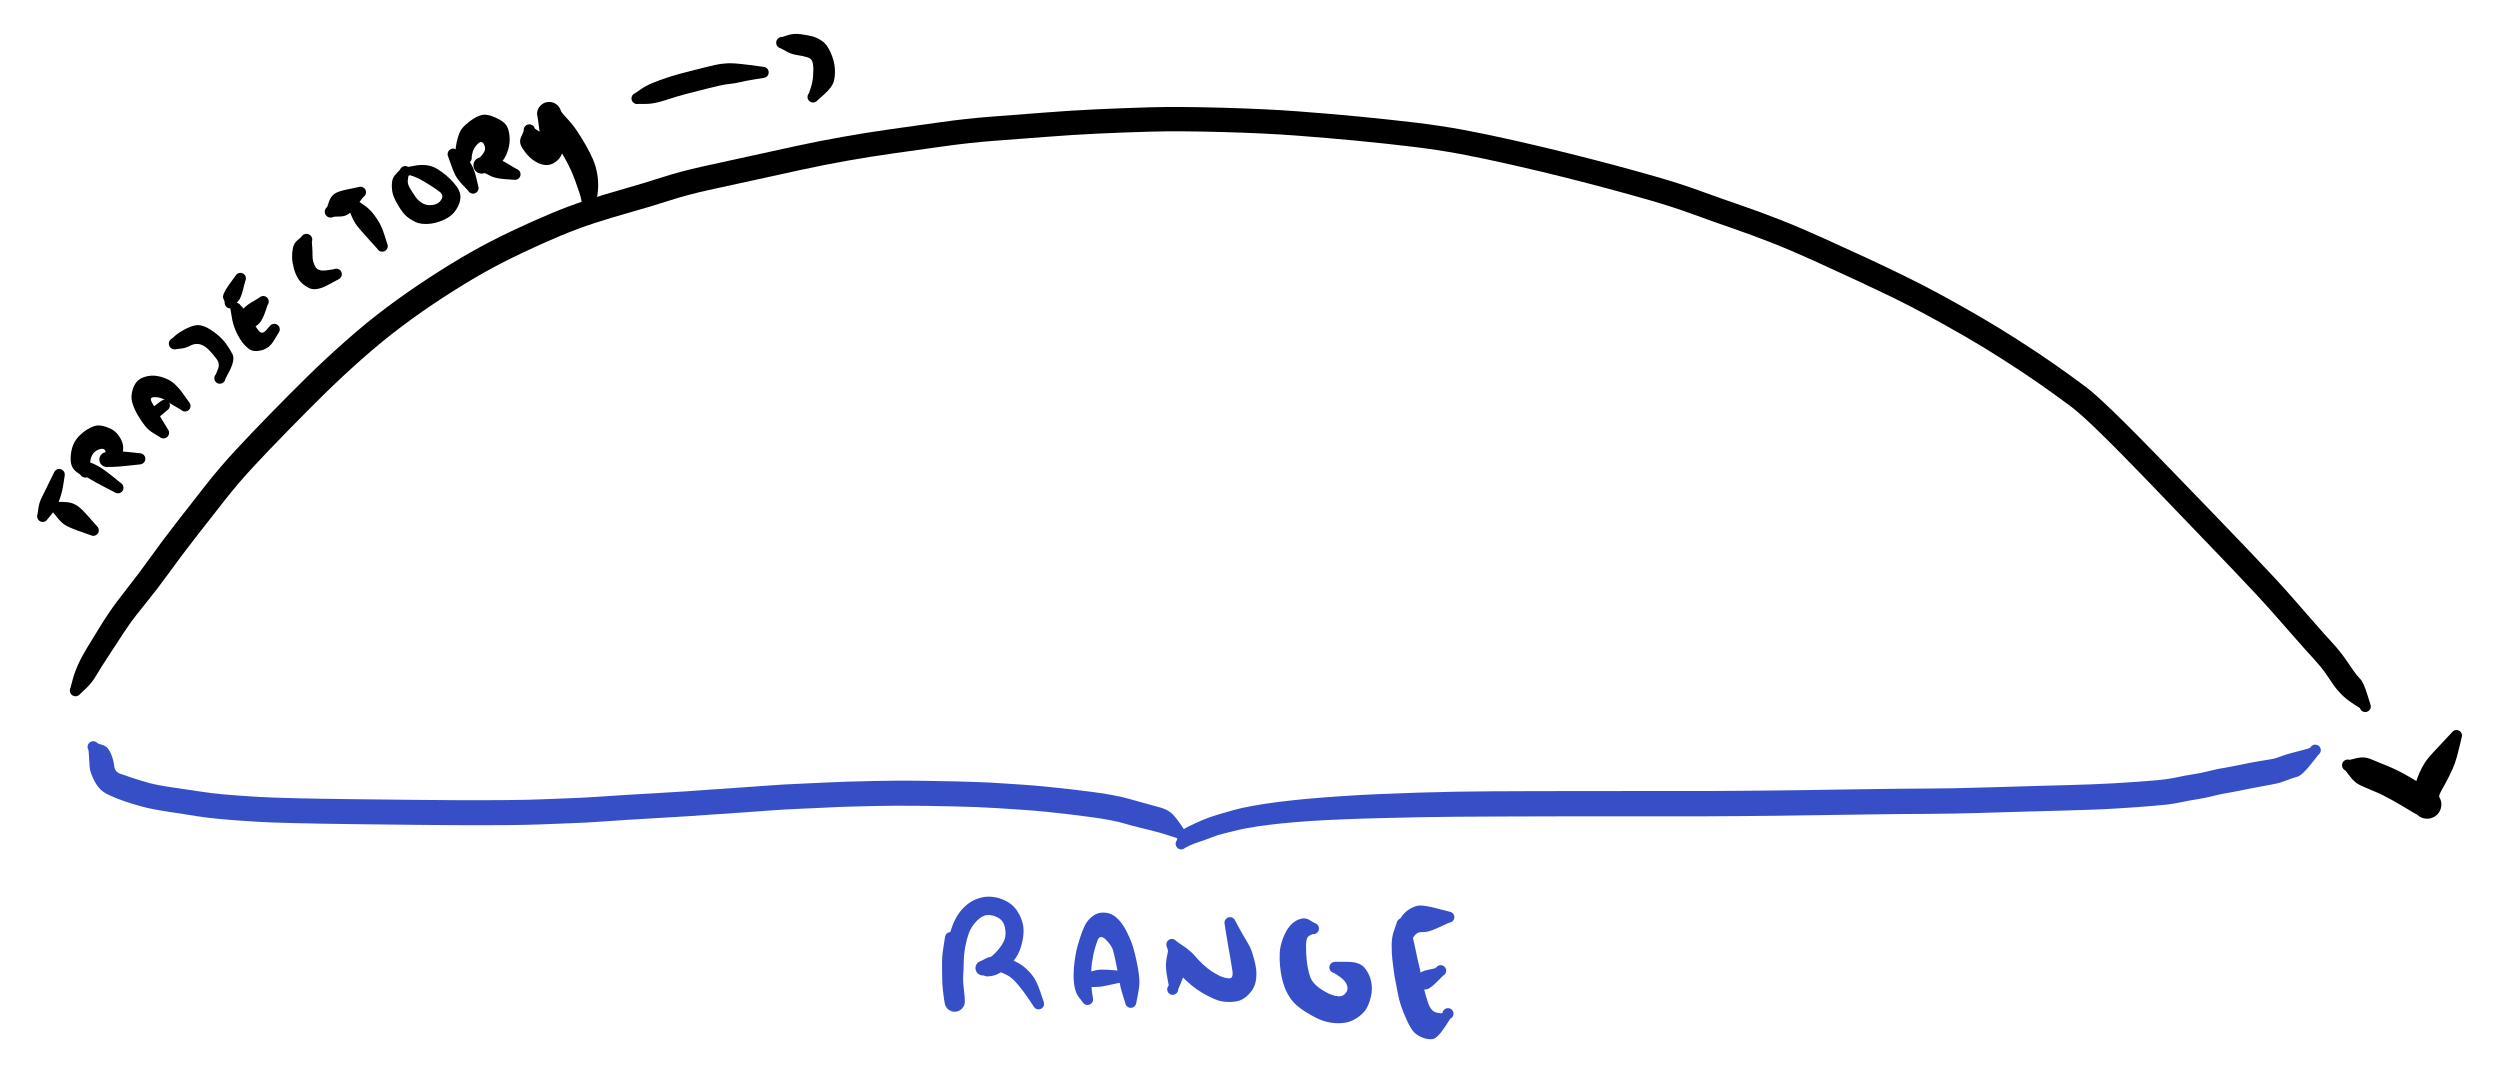 <?xml version="1.0" encoding="UTF-8" standalone="no"?>
<svg
   version="1.1"
   viewBox="0 0 585.217 250.86"
   width="585.217"
   height="250.86"
   filter="invert(93%) hue-rotate(180deg)"
   id="svg136"
   sodipodi:docname="Drawing 2021-11-21 13.07.03.excalidraw.svg.svg"
   inkscape:version="1.1 (c68e22c387, 2021-05-23)"
   xmlns:inkscape="http://www.inkscape.org/namespaces/inkscape"
   xmlns:sodipodi="http://sodipodi.sourceforge.net/DTD/sodipodi-0.dtd"
   xmlns="http://www.w3.org/2000/svg"
   xmlns:svg="http://www.w3.org/2000/svg">
  <sodipodi:namedview
     id="namedview138"
     pagecolor="#505050"
     bordercolor="#eeeeee"
     borderopacity="1"
     inkscape:pageshadow="0"
     inkscape:pageopacity="0"
     inkscape:pagecheckerboard="0"
     showgrid="false"
     inkscape:zoom="1.0380758"
     inkscape:cx="270.21148"
     inkscape:cy="179.65933"
     inkscape:window-width="1366"
     inkscape:window-height="745"
     inkscape:window-x="-8"
     inkscape:window-y="-8"
     inkscape:window-maximized="1"
     inkscape:current-layer="svg136" />
  <!-- svg-source:excalidraw -->
  <defs
     id="defs4">
    <style
       id="style2">
      @font-face {
        font-family: &quot;Virgil&quot;;
        src: url(&quot;https://excalidraw.com/Virgil.woff2&quot;);
      }
      @font-face {
        font-family: &quot;Cascadia&quot;;
        src: url(&quot;https://excalidraw.com/Cascadia.woff2&quot;);
      }
    </style>
  </defs>
  <g
     transform="translate(16.589 177.521) rotate(358.958 267.961 -78.48)"
     stroke="none"
     fill="#000000"
     id="g10"
     style="fill:#000000">
    <path
       d="M -1.15,-21.46 Q -1.15,-21.46 -0.65,-23.22 -0.16,-24.98 0.72,-26.83 1.60,-28.69 2.98,-30.85 4.37,-33.01 5.54,-34.86 6.70,-36.71 8.16,-38.80 9.61,-40.88 12.43,-44.33 15.25,-47.77 17.92,-51.36 20.59,-54.96 24.26,-59.53 27.92,-64.09 31.33,-68.25 34.74,-72.42 38.42,-76.25 42.11,-80.08 46.76,-84.68 51.41,-89.27 55.57,-93.21 59.72,-97.15 64.63,-101.34 69.53,-105.54 74.47,-109.10 79.42,-112.66 84.65,-115.93 89.88,-119.21 94.31,-121.61 98.74,-124.02 103.78,-126.31 108.81,-128.59 113.14,-130.31 117.47,-132.04 121.56,-133.29 125.65,-134.54 130.49,-135.82 135.32,-137.10 139.47,-138.36 143.62,-139.63 148.94,-140.71 154.26,-141.78 160.18,-142.96 166.10,-144.15 171.09,-145.14 176.08,-146.14 181.97,-147.07 187.86,-148.00 193.18,-148.65 198.49,-149.29 204.75,-150.06 211.01,-150.83 216.85,-151.16 222.70,-151.50 229.16,-151.88 235.63,-152.27 241.51,-152.43 247.40,-152.60 253.93,-152.67 260.46,-152.74 270.73,-152.27 281.00,-151.80 288.49,-151.10 295.99,-150.40 302.88,-149.61 309.78,-148.81 315.83,-147.98 321.87,-147.15 327.30,-146.04 332.74,-144.93 339.70,-143.21 346.67,-141.49 352.11,-140.01 357.55,-138.54 362.35,-137.17 367.14,-135.80 372.29,-134.22 377.44,-132.65 382.50,-130.71 387.56,-128.77 391.81,-127.23 396.06,-125.69 400.72,-123.77 405.38,-121.85 410.80,-119.28 416.23,-116.71 421.00,-114.39 425.76,-112.06 429.66,-110.07 433.56,-108.09 437.74,-105.73 441.92,-103.38 446.49,-100.63 451.05,-97.89 455.83,-94.72 460.60,-91.54 464.19,-88.94 467.79,-86.34 471.81,-83.23 475.83,-80.13 489.46,-65.54 503.09,-50.95 509.43,-44.06 515.77,-37.18 519.11,-33.22 522.46,-29.25 524.49,-26.84 526.51,-24.43 528.28,-22.44 530.04,-20.46 531.23,-18.70 532.42,-16.95 533.19,-15.76 533.96,-14.57 534.73,-13.77 535.51,-12.97 536.30,-10.28 537.10,-7.60 537.12,-7.38 537.15,-7.17 537.10,-6.97 537.05,-6.76 536.94,-6.58 536.83,-6.40 536.67,-6.26 536.51,-6.12 536.31,-6.05 536.11,-5.97 535.90,-5.96 535.68,-5.95 535.48,-6.01 535.28,-6.06 535.10,-6.18 534.93,-6.31 534.80,-6.48 534.67,-6.65 534.60,-6.85 534.54,-7.05 534.54,-7.26 534.54,-7.47 534.61,-7.67 534.68,-7.88 534.81,-8.04 534.94,-8.21 535.12,-8.33 535.29,-8.45 535.50,-8.50 535.70,-8.56 535.91,-8.55 536.13,-8.53 536.32,-8.45 536.52,-8.37 536.68,-8.23 536.84,-8.10 536.95,-7.91 537.06,-7.73 537.10,-7.52 537.15,-7.31 537.12,-7.10 537.10,-6.89 537.01,-6.70 536.92,-6.51 536.77,-6.36 536.62,-6.20 536.43,-6.10 536.25,-6.01 536.04,-5.97 535.83,-5.94 535.62,-5.98 535.41,-6.01 535.22,-6.11 535.03,-6.21 534.89,-6.37 534.74,-6.52 534.66,-6.72 534.57,-6.91 534.57,-6.91 534.57,-6.91 532.98,-7.98 531.38,-9.06 530.27,-10.24 529.15,-11.43 528.40,-12.59 527.64,-13.75 526.69,-15.20 525.74,-16.64 523.93,-18.68 522.11,-20.72 520.09,-23.13 518.06,-25.53 514.78,-29.39 511.51,-33.26 505.18,-40.13 498.85,-47.00 485.58,-61.29 472.30,-75.57 468.35,-78.62 464.41,-81.67 460.90,-84.21 457.40,-86.75 452.75,-89.85 448.10,-92.96 443.59,-95.66 439.09,-98.36 435.02,-100.66 430.95,-102.96 427.10,-104.93 423.24,-106.89 418.50,-109.20 413.77,-111.51 408.48,-114.03 403.19,-116.54 398.64,-118.42 394.10,-120.29 389.80,-121.86 385.50,-123.43 380.63,-125.31 375.77,-127.18 370.67,-128.75 365.57,-130.32 360.82,-131.68 356.06,-133.05 350.68,-134.51 345.30,-135.97 338.45,-137.66 331.59,-139.35 326.34,-140.43 321.09,-141.51 315.11,-142.34 309.13,-143.17 302.29,-143.96 295.46,-144.74 288.10,-145.43 280.74,-146.12 270.63,-146.58 260.52,-147.04 254.04,-146.97 247.56,-146.91 241.76,-146.74 235.97,-146.58 229.49,-146.19 223.02,-145.81 217.36,-145.49 211.70,-145.17 205.44,-144.41 199.18,-143.64 193.96,-143.01 188.75,-142.38 182.97,-141.47 177.20,-140.55 172.21,-139.55 167.22,-138.55 161.30,-137.37 155.38,-136.18 150.33,-135.18 145.28,-134.17 141.03,-132.88 136.77,-131.59 132.04,-130.35 127.31,-129.11 123.44,-127.93 119.57,-126.75 115.36,-125.08 111.16,-123.41 106.30,-121.21 101.45,-119.02 97.17,-116.71 92.89,-114.39 87.81,-111.23 82.74,-108.06 77.98,-104.63 73.23,-101.20 68.44,-97.11 63.64,-93.01 59.53,-89.11 55.42,-85.21 50.82,-80.67 46.21,-76.13 42.68,-72.47 39.14,-68.81 35.75,-64.67 32.35,-60.53 28.75,-56.05 25.14,-51.56 22.36,-47.86 19.58,-44.16 16.85,-40.93 14.11,-37.69 12.69,-35.72 11.27,-33.76 10.05,-31.90 8.82,-30.04 7.49,-28.13 6.16,-26.22 5.01,-24.34 3.87,-22.45 2.51,-21.24 1.15,-20.02 1.04,-19.90 0.94,-19.77 0.81,-19.67 0.68,-19.57 0.53,-19.50 0.38,-19.44 0.22,-19.41 0.06,-19.39 -0.10,-19.40 -0.26,-19.41 -0.41,-19.46 -0.57,-19.51 -0.71,-19.60 -0.85,-19.69 -0.96,-19.80 -1.08,-19.92 -1.16,-20.06 -1.24,-20.20 -1.29,-20.36 -1.33,-20.52 -1.34,-20.68 -1.35,-20.84 -1.32,-21.00 -1.29,-21.16 -1.22,-21.31 -1.15,-21.46 -1.15,-21.46 L -1.15,-21.46 Z"
       id="path8"
       style="fill:#000000" />
  </g>
  <g
     transform="translate(183.203 57.822) rotate(270 -33.968 127.405)"
     stroke="none"
     fill="#364fc7"
     id="g14">
    <path
       d="M -22.76,1.07 Q -22.76,1.07 -23.16,2.26 -23.56,3.46 -25.13,4.12 -26.71,4.78 -28.06,4.91 -29.41,5.04 -29.87,6.33 -30.33,7.62 -30.92,9.40 -31.51,11.17 -32.04,13.15 -32.58,15.13 -33.13,18.97 -33.68,22.81 -34.04,25.15 -34.41,27.50 -34.67,30.28 -34.93,33.06 -35.28,38.61 -35.62,44.16 -35.82,60.87 -36.02,77.58 -36.05,84.70 -36.08,91.82 -36.03,96.71 -35.99,101.60 -35.85,104.90 -35.72,108.19 -35.60,111.49 -35.48,114.80 -35.26,118.03 -35.04,121.26 -34.83,124.54 -34.62,127.82 -34.41,131.73 -34.20,135.64 -34.00,138.53 -33.79,141.41 -33.53,145.15 -33.26,148.89 -33.03,152.36 -32.80,155.84 -32.59,158.55 -32.38,161.25 -32.22,164.97 -32.07,168.69 -31.95,170.85 -31.83,173.01 -31.72,176.48 -31.61,179.95 -31.56,182.68 -31.51,185.41 -31.49,187.83 -31.46,190.25 -31.52,194.43 -31.57,198.61 -31.65,201.65 -31.73,204.69 -31.82,207.24 -31.91,209.79 -32.07,212.16 -32.23,214.53 -32.41,217.40 -32.60,220.26 -32.92,223.41 -33.24,226.56 -33.54,229.16 -33.85,231.76 -34.16,234.12 -34.46,236.48 -34.90,238.81 -35.34,241.14 -35.85,242.86 -36.37,244.59 -36.86,246.46 -37.35,248.32 -37.77,249.79 -38.20,251.26 -38.91,252.17 -39.62,253.08 -41.42,254.33 -43.22,255.58 -43.40,255.69 -43.59,255.79 -43.79,255.84 -44.00,255.88 -44.21,255.86 -44.42,255.83 -44.62,255.74 -44.81,255.65 -44.96,255.50 -45.11,255.35 -45.21,255.16 -45.31,254.97 -45.34,254.76 -45.37,254.55 -45.33,254.34 -45.30,254.13 -45.19,253.95 -45.09,253.76 -44.94,253.62 -44.78,253.47 -44.59,253.39 -44.39,253.30 -44.18,253.28 -43.97,253.26 -43.76,253.31 -43.56,253.35 -43.37,253.47 -43.19,253.58 -43.06,253.74 -42.92,253.91 -42.85,254.10 -42.77,254.30 -42.76,254.51 -42.75,254.73 -42.81,254.93 -42.87,255.14 -42.99,255.31 -43.11,255.48 -43.29,255.61 -43.46,255.74 -43.66,255.80 -43.86,255.87 -44.07,255.86 -44.29,255.86 -44.49,255.79 -44.69,255.72 -44.85,255.59 -45.02,255.46 -45.14,255.28 -45.26,255.11 -45.31,254.90 -45.36,254.69 -45.35,254.48 -45.34,254.27 -45.25,254.07 -45.17,253.88 -45.03,253.72 -44.89,253.56 -44.89,253.56 -44.89,253.56 -44.27,251.64 -43.65,249.72 -43.30,248.30 -42.96,246.89 -42.46,244.90 -41.97,242.92 -41.54,241.48 -41.10,240.05 -40.70,237.88 -40.29,235.71 -39.99,233.39 -39.68,231.06 -39.37,228.52 -39.06,225.98 -38.75,222.93 -38.45,219.89 -38.27,217.01 -38.09,214.14 -37.93,211.86 -37.78,209.57 -37.68,207.05 -37.59,204.53 -37.51,201.54 -37.43,198.54 -37.38,194.42 -37.33,190.30 -37.35,187.90 -37.37,185.51 -37.42,182.82 -37.46,180.13 -37.57,176.74 -37.68,173.34 -37.81,171.13 -37.93,168.93 -38.07,165.32 -38.22,161.71 -38.43,158.97 -38.65,156.22 -38.88,152.76 -39.11,149.30 -39.37,145.56 -39.63,141.82 -39.83,138.89 -40.04,135.95 -40.24,132.08 -40.45,128.20 -40.66,124.93 -40.88,121.66 -41.11,118.33 -41.34,115.01 -41.45,111.72 -41.57,108.43 -41.71,105.04 -41.85,101.66 -41.89,96.73 -41.93,91.80 -41.90,84.65 -41.87,77.51 -41.66,60.66 -41.45,43.80 -41.09,38.15 -40.74,32.50 -40.45,29.55 -40.17,26.59 -39.80,24.28 -39.43,21.96 -38.79,17.79 -38.16,13.62 -37.57,11.48 -36.99,9.34 -36.31,7.32 -35.63,5.30 -34.70,3.38 -33.78,1.46 -31.71,0.36 -29.64,-0.74 -28.26,-0.85 -26.88,-0.95 -25.64,-1.01 -24.40,-1.07 -24.26,-1.15 -24.12,-1.23 -23.97,-1.28 -23.81,-1.33 -23.65,-1.33 -23.49,-1.34 -23.33,-1.31 -23.17,-1.28 -23.02,-1.21 -22.87,-1.14 -22.74,-1.04 -22.62,-0.94 -22.52,-0.81 -22.42,-0.68 -22.35,-0.53 -22.29,-0.38 -22.26,-0.22 -22.23,-0.06 -22.25,0.09 -22.26,0.25 -22.31,0.41 -22.36,0.56 -22.44,0.70 -22.53,0.84 -22.65,0.95 -22.76,1.07 -22.76,1.07 L -22.76,1.07 Z"
       id="path12" />
  </g>
  <g
     transform="translate(398.199 53.642) rotate(270 11.098 132.78)"
     stroke="none"
     fill="#364fc7"
     id="g18">
    <path
       d="M 0.86,-1.01 Q 0.86,-1.01 2.00,-0.62 3.14,-0.24 4.11,1.80 5.07,3.84 5.66,5.23 6.25,6.62 6.87,8.72 7.49,10.82 7.92,12.35 8.36,13.87 8.87,16.68 9.39,19.49 9.80,22.77 10.21,26.05 10.53,29.52 10.84,32.99 11.13,37.23 11.42,41.47 11.62,46.04 11.81,50.60 11.97,55.30 12.12,59.99 12.19,64.06 12.26,68.13 12.29,73.31 12.32,78.48 12.33,83.43 12.34,88.38 12.34,93.23 12.34,98.09 12.35,103.59 12.35,109.09 12.35,113.49 12.35,117.89 12.35,122.52 12.36,127.14 12.41,131.84 12.47,136.53 12.49,139.92 12.51,143.31 12.58,146.79 12.65,150.27 12.68,153.15 12.71,156.03 12.78,159.98 12.85,163.94 12.88,167.70 12.91,171.47 12.93,174.44 12.94,177.42 13.00,180.72 13.06,184.02 13.15,186.80 13.23,189.57 13.32,192.82 13.42,196.07 13.52,199.52 13.62,202.96 13.71,206.49 13.81,210.02 13.91,212.88 14.01,215.75 14.16,218.31 14.32,220.86 14.44,222.64 14.56,224.42 14.73,226.55 14.89,228.67 15.08,230.21 15.26,231.75 15.60,233.24 15.94,234.72 16.23,236.63 16.52,238.54 16.94,240.23 17.37,241.92 17.59,243.07 17.80,244.23 18.00,245.40 18.21,246.58 18.45,247.70 18.70,248.82 18.93,250.05 19.17,251.28 19.38,252.50 19.58,253.71 19.76,254.90 19.94,256.08 20.43,257.33 20.91,258.58 21.20,259.68 21.50,260.79 21.93,262.50 22.36,264.22 22.55,264.32 22.73,264.43 22.88,264.59 23.02,264.74 23.10,264.94 23.19,265.13 23.21,265.34 23.22,265.56 23.17,265.76 23.12,265.97 23.01,266.15 22.90,266.33 22.73,266.46 22.57,266.60 22.37,266.67 22.17,266.74 21.95,266.75 21.74,266.76 21.54,266.70 21.34,266.63 21.16,266.51 20.99,266.39 20.86,266.21 20.74,266.04 20.68,265.84 20.61,265.64 20.62,265.42 20.62,265.21 20.70,265.01 20.77,264.81 20.90,264.65 21.03,264.48 21.21,264.37 21.39,264.25 21.60,264.20 21.80,264.15 22.01,264.16 22.23,264.18 22.42,264.26 22.62,264.35 22.78,264.49 22.93,264.63 23.04,264.81 23.15,265.00 23.19,265.21 23.23,265.41 23.20,265.62 23.17,265.84 23.08,266.03 22.98,266.22 22.83,266.37 22.68,266.52 22.49,266.61 22.30,266.71 22.09,266.74 21.88,266.77 21.68,266.73 21.47,266.69 21.47,266.69 21.47,266.69 18.74,264.53 16.02,262.37 15.73,261.33 15.44,260.29 14.84,258.71 14.23,257.14 14.01,255.94 13.78,254.73 13.56,253.56 13.35,252.38 13.13,251.23 12.92,250.08 12.65,248.84 12.38,247.60 12.18,246.45 11.98,245.30 11.78,244.22 11.58,243.14 11.13,241.28 10.67,239.43 10.42,237.76 10.16,236.08 9.77,234.26 9.38,232.44 9.19,230.79 9.00,229.13 8.83,226.98 8.66,224.83 8.53,223.03 8.40,221.22 8.24,218.59 8.08,215.95 7.98,213.07 7.88,210.18 7.78,206.66 7.68,203.13 7.59,199.69 7.49,196.24 7.40,192.99 7.31,189.75 7.22,186.94 7.14,184.14 7.07,180.79 7.01,177.44 7.00,174.48 6.99,171.51 6.96,167.78 6.93,164.04 6.86,160.06 6.79,156.09 6.76,153.24 6.74,150.39 6.67,146.87 6.60,143.35 6.57,139.98 6.54,136.61 6.49,131.87 6.43,127.14 6.43,122.52 6.43,117.89 6.43,113.49 6.43,109.09 6.43,103.59 6.43,98.09 6.43,93.24 6.42,88.39 6.41,83.45 6.40,78.51 6.38,73.36 6.37,68.21 6.33,64.17 6.30,60.14 6.21,55.47 6.11,50.80 6.00,46.29 5.89,41.77 5.71,37.59 5.54,33.41 5.32,30.02 5.09,26.63 4.77,23.48 4.45,20.33 4.05,17.72 3.65,15.10 3.29,13.58 2.92,12.06 2.47,10.22 2.02,8.38 1.45,6.97 0.88,5.57 0.48,4.28 0.07,2.99 -0.39,2.00 -0.86,1.01 -0.97,0.89 -1.08,0.77 -1.15,0.63 -1.23,0.49 -1.27,0.33 -1.31,0.18 -1.32,0.02 -1.32,-0.13 -1.28,-0.29 -1.25,-0.45 -1.18,-0.59 -1.10,-0.73 -1.00,-0.85 -0.90,-0.98 -0.77,-1.07 -0.63,-1.16 -0.49,-1.22 -0.34,-1.28 -0.18,-1.30 -0.02,-1.33 0.13,-1.31 0.29,-1.29 0.44,-1.24 0.59,-1.19 0.73,-1.10 0.86,-1.01 0.86,-1.01 L 0.86,-1.01 Z"
       id="path16" />
  </g>
  <g
     transform="translate(222.52 220.86) rotate(0 10.415 2.642)"
     stroke="none"
     fill="#364fc7"
     id="g22">
    <path
       d="M 1.32,-1.45 Q 1.32,-1.45 1.98,0.65 2.65,2.76 2.75,4.48 2.85,6.20 2.90,7.86 2.95,9.52 3.11,10.70 3.26,11.88 3.30,12.59 3.33,13.31 3.33,13.59 3.33,13.88 3.26,14.16 3.20,14.44 3.06,14.70 2.93,14.95 2.74,15.17 2.55,15.38 2.32,15.55 2.08,15.71 1.81,15.82 1.54,15.92 1.26,15.96 0.97,15.99 0.68,15.96 0.40,15.93 0.13,15.83 -0.13,15.72 -0.37,15.56 -0.61,15.40 -0.80,15.18 -0.99,14.97 -1.12,14.72 -1.26,14.46 -1.33,14.18 -1.40,13.90 -1.25,12.81 -1.09,11.72 -1.22,10.54 -1.35,9.35 -1.26,7.69 -1.18,6.03 -1.14,4.21 -1.10,2.40 -0.76,0.37 -0.42,-1.64 0.21,-3.53 0.85,-5.42 1.70,-6.71 2.55,-8.00 3.68,-8.97 4.82,-9.94 6.17,-10.44 7.52,-10.94 8.74,-10.96 9.97,-10.99 11.26,-10.63 12.55,-10.26 13.74,-9.49 14.93,-8.72 15.77,-7.34 16.61,-5.96 16.94,-4.44 17.26,-2.92 16.89,-0.92 16.51,1.06 15.79,2.48 15.06,3.89 13.80,5.07 12.54,6.26 11.61,6.84 10.68,7.42 9.62,7.60 8.57,7.79 8.18,7.64 7.78,7.48 7.57,7.48 7.36,7.49 7.16,7.44 6.95,7.39 6.77,7.29 6.58,7.20 6.42,7.06 6.26,6.92 6.14,6.75 6.02,6.58 5.94,6.38 5.86,6.18 5.84,5.98 5.81,5.77 5.83,5.56 5.86,5.35 5.93,5.15 6.00,4.95 6.12,4.78 6.24,4.60 6.39,4.46 6.55,4.32 6.74,4.22 6.92,4.12 7.13,4.07 7.33,4.02 8.30,3.47 9.28,2.92 11.20,3.13 13.12,3.33 14.59,3.96 16.07,4.58 17.13,5.42 18.18,6.25 19.14,7.47 20.11,8.69 20.95,11.14 21.80,13.60 21.85,13.81 21.90,14.01 21.89,14.22 21.87,14.44 21.79,14.63 21.70,14.83 21.56,14.99 21.42,15.14 21.23,15.25 21.05,15.35 20.84,15.39 20.63,15.43 20.42,15.40 20.21,15.38 20.02,15.28 19.83,15.19 19.68,15.04 19.53,14.89 19.43,14.70 19.34,14.51 19.31,14.30 19.28,14.09 19.32,13.88 19.36,13.67 19.47,13.48 19.57,13.30 19.73,13.16 19.89,13.01 20.08,12.93 20.28,12.85 20.49,12.83 20.70,12.81 20.91,12.86 21.11,12.91 21.29,13.03 21.47,13.14 21.60,13.31 21.74,13.47 21.81,13.67 21.88,13.87 21.89,14.08 21.90,14.30 21.83,14.50 21.77,14.70 21.65,14.88 21.52,15.05 21.35,15.17 21.18,15.30 20.98,15.36 20.77,15.42 20.56,15.42 20.35,15.41 20.15,15.34 19.95,15.26 19.78,15.13 19.62,15.00 19.50,14.82 19.39,14.64 19.39,14.64 19.39,14.64 18.19,12.85 16.99,11.05 15.70,9.55 14.41,8.04 13.39,7.49 12.38,6.95 11.32,6.57 10.26,6.19 9.02,6.83 7.78,7.48 7.57,7.48 7.36,7.49 7.16,7.44 6.95,7.39 6.77,7.29 6.58,7.20 6.42,7.06 6.26,6.92 6.14,6.75 6.02,6.58 5.94,6.38 5.86,6.19 5.84,5.98 5.81,5.77 5.83,5.56 5.86,5.35 5.93,5.15 6.00,4.95 6.12,4.78 6.24,4.60 6.39,4.46 6.55,4.32 6.74,4.22 6.92,4.12 7.13,4.07 7.33,4.02 8.52,3.59 9.72,3.17 11.02,1.61 12.33,0.06 12.69,-1.11 13.04,-2.28 12.70,-3.82 12.37,-5.37 11.10,-6.05 9.83,-6.73 8.62,-6.66 7.41,-6.59 6.13,-5.29 4.84,-3.98 4.29,-2.44 3.74,-0.91 3.43,0.79 3.12,2.49 3.08,4.39 3.05,6.29 2.95,7.59 2.86,8.89 3.09,11.10 3.33,13.31 3.33,13.59 3.33,13.88 3.26,14.16 3.20,14.44 3.06,14.70 2.93,14.95 2.74,15.17 2.55,15.38 2.32,15.55 2.08,15.71 1.81,15.82 1.54,15.92 1.26,15.96 0.97,15.99 0.68,15.96 0.40,15.93 0.13,15.83 -0.13,15.72 -0.37,15.56 -0.61,15.40 -0.80,15.19 -0.99,14.97 -1.12,14.72 -1.26,14.46 -1.33,14.18 -1.40,13.90 -1.51,13.20 -1.62,12.49 -1.79,11.05 -1.96,9.61 -1.97,8.00 -1.98,6.39 -2.00,4.74 -2.03,3.10 -1.68,0.91 -1.32,-1.26 -1.32,-1.42 -1.31,-1.58 -1.26,-1.74 -1.22,-1.89 -1.13,-2.03 -1.05,-2.17 -0.94,-2.28 -0.83,-2.40 -0.69,-2.48 -0.55,-2.57 -0.40,-2.62 -0.25,-2.67 -0.09,-2.68 0.06,-2.69 0.22,-2.66 0.38,-2.63 0.52,-2.57 0.67,-2.51 0.80,-2.41 0.93,-2.31 1.03,-2.19 1.13,-2.06 1.19,-1.91 1.26,-1.77 1.29,-1.61 1.32,-1.45 1.32,-1.45 L 1.32,-1.45 Z"
       id="path20" />
  </g>
  <g
     transform="translate(254.838 237.189) rotate(0 4 -12.352)"
     stroke="none"
     fill="#364fc7"
     id="g26">
    <path
       d="M -1.50,-2.74 Q -1.50,-2.74 -2.25,-3.70 -3.00,-4.66 -3.28,-6.11 -3.57,-7.56 -3.52,-9.20 -3.48,-10.85 -3.29,-12.18 -3.10,-13.51 -2.86,-14.70 -2.62,-15.88 -1.89,-18.03 -1.17,-20.17 -0.59,-21.09 -0.01,-22.00 0.97,-22.76 1.96,-23.51 3.20,-23.56 4.44,-23.61 5.41,-23.13 6.38,-22.65 7.25,-21.64 8.13,-20.62 8.85,-19.20 9.58,-17.78 10.04,-16.56 10.49,-15.33 10.85,-13.81 11.22,-12.29 11.51,-10.73 11.81,-9.17 11.87,-7.79 11.93,-6.42 11.55,-4.51 11.17,-2.61 11.14,-2.40 11.12,-2.19 11.02,-2.00 10.93,-1.81 10.78,-1.66 10.63,-1.50 10.44,-1.41 10.26,-1.31 10.05,-1.28 9.84,-1.25 9.63,-1.29 9.42,-1.32 9.23,-1.43 9.04,-1.53 8.90,-1.69 8.76,-1.84 8.67,-2.04 8.59,-2.23 8.57,-2.44 8.55,-2.65 8.59,-2.86 8.64,-3.07 8.76,-3.25 8.87,-3.43 9.03,-3.56 9.20,-3.70 9.40,-3.77 9.59,-3.85 9.81,-3.86 10.02,-3.87 10.22,-3.81 10.43,-3.74 10.60,-3.62 10.77,-3.50 10.90,-3.33 11.03,-3.16 11.09,-2.96 11.16,-2.75 11.15,-2.54 11.15,-2.33 11.08,-2.13 11.01,-1.93 10.88,-1.76 10.74,-1.59 10.57,-1.48 10.39,-1.36 10.18,-1.31 9.98,-1.25 9.77,-1.27 9.55,-1.28 9.36,-1.37 9.16,-1.45 9.00,-1.59 8.84,-1.73 8.73,-1.91 8.63,-2.10 8.59,-2.30 8.54,-2.51 8.54,-2.51 8.54,-2.51 7.99,-4.25 7.45,-5.98 7.26,-7.13 7.08,-8.27 6.80,-9.75 6.52,-11.23 6.24,-12.52 5.97,-13.81 5.66,-14.87 5.35,-15.93 3.98,-17.27 2.61,-18.61 2.00,-16.84 1.39,-15.07 1.16,-13.98 0.94,-12.90 0.77,-11.78 0.59,-10.65 0.60,-8.41 0.61,-6.18 0.78,-4.99 0.96,-3.80 1.00,-3.64 1.05,-3.49 1.05,-3.32 1.06,-3.16 1.03,-3.00 1.00,-2.85 0.93,-2.70 0.86,-2.55 0.76,-2.43 0.65,-2.30 0.53,-2.20 0.40,-2.11 0.25,-2.04 0.10,-1.98 -0.05,-1.95 -0.21,-1.93 -0.37,-1.94 -0.53,-1.95 -0.69,-2.00 -0.84,-2.05 -0.98,-2.14 -1.12,-2.23 -1.23,-2.34 -1.34,-2.46 -1.42,-2.60 -1.50,-2.74 -1.50,-2.74 L -1.50,-2.74 Z"
       id="path24" />
  </g>
  <g
     transform="translate(253.588 229.826) rotate(0 4.449 -0.716)"
     stroke="none"
     fill="#364fc7"
     id="g30">
    <path
       d="M -0.33,-1.54 Q -0.33,-1.54 1.28,-2.20 2.91,-2.85 4.34,-2.85 5.77,-2.85 7.45,-2.69 9.13,-2.54 9.34,-2.52 9.55,-2.49 9.74,-2.40 9.94,-2.31 10.09,-2.16 10.24,-2.02 10.34,-1.83 10.44,-1.64 10.47,-1.43 10.50,-1.22 10.47,-1.01 10.43,-0.80 10.33,-0.61 10.23,-0.43 10.07,-0.28 9.91,-0.14 9.72,-0.05 9.53,0.03 9.32,0.05 9.10,0.07 8.90,0.02 8.69,-0.01 8.51,-0.13 8.33,-0.24 8.19,-0.40 8.06,-0.56 7.98,-0.76 7.90,-0.96 7.89,-1.17 7.88,-1.38 7.94,-1.59 8.00,-1.79 8.12,-1.97 8.24,-2.14 8.41,-2.27 8.58,-2.40 8.79,-2.46 8.99,-2.53 9.20,-2.53 9.41,-2.52 9.61,-2.45 9.81,-2.38 9.98,-2.25 10.15,-2.12 10.27,-1.95 10.39,-1.77 10.44,-1.57 10.50,-1.36 10.48,-1.15 10.47,-0.94 10.39,-0.74 10.31,-0.54 10.17,-0.38 10.03,-0.22 9.85,-0.11 9.66,-0.01 9.45,0.03 9.25,0.07 9.25,0.07 9.25,0.07 7.68,0.40 6.12,0.73 4.89,1.00 3.66,1.26 1.90,1.22 0.15,1.17 -0.00,1.18 -0.17,1.19 -0.34,1.16 -0.50,1.13 -0.65,1.07 -0.80,1.00 -0.93,0.89 -1.07,0.79 -1.17,0.66 -1.27,0.53 -1.34,0.38 -1.41,0.22 -1.44,0.06 -1.47,-0.10 -1.46,-0.26 -1.45,-0.43 -1.40,-0.59 -1.35,-0.75 -1.26,-0.89 -1.17,-1.03 -1.06,-1.15 -0.94,-1.27 -0.79,-1.35 -0.65,-1.44 -0.49,-1.49 -0.33,-1.54 -0.33,-1.54 L -0.33,-1.54 Z"
       id="path28" />
  </g>
  <g
     transform="translate(274.952 222.166) rotate(0 -0.091 4.807)"
     stroke="none"
     fill="#364fc7"
     id="g34">
    <path
       d="M 1.27,-0.15 Q 1.27,-0.15 1.88,1.17 2.49,2.51 2.58,3.77 2.67,5.04 1.58,7.69 0.49,10.34 0.32,10.46 0.15,10.59 -0.04,10.65 -0.24,10.72 -0.46,10.71 -0.67,10.71 -0.87,10.64 -1.07,10.56 -1.24,10.43 -1.40,10.30 -1.52,10.12 -1.63,9.94 -1.69,9.74 -1.74,9.53 -1.72,9.32 -1.71,9.11 -1.62,8.91 -1.54,8.72 -1.40,8.56 -1.26,8.40 -1.08,8.29 -0.89,8.19 -0.68,8.15 -0.47,8.10 -0.26,8.13 -0.05,8.16 0.13,8.25 0.32,8.35 0.47,8.49 0.62,8.64 0.72,8.83 0.81,9.02 0.84,9.23 0.87,9.44 0.83,9.65 0.80,9.86 0.69,10.05 0.59,10.23 0.43,10.38 0.27,10.52 0.08,10.60 -0.11,10.69 -0.32,10.71 -0.53,10.73 -0.74,10.68 -0.94,10.63 -1.12,10.51 -1.30,10.40 -1.44,10.23 -1.57,10.07 -1.64,9.87 -1.72,9.67 -1.73,9.46 -1.73,9.25 -1.67,9.04 -1.61,8.84 -1.49,8.67 -1.36,8.49 -1.36,8.49 -1.36,8.49 -1.67,6.89 -1.98,5.29 -2.02,4.15 -2.06,3.01 -1.75,1.58 -1.45,0.15 -1.45,-0.01 -1.45,-0.17 -1.41,-0.33 -1.36,-0.49 -1.29,-0.64 -1.21,-0.79 -1.10,-0.91 -0.99,-1.03 -0.85,-1.12 -0.71,-1.22 -0.56,-1.27 -0.40,-1.33 -0.24,-1.35 -0.07,-1.37 0.08,-1.35 0.25,-1.32 0.40,-1.26 0.55,-1.20 0.69,-1.11 0.82,-1.01 0.93,-0.89 1.04,-0.76 1.12,-0.62 1.19,-0.47 1.23,-0.31 1.27,-0.15 1.27,-0.15 L 1.27,-0.15 Z"
       id="path32" />
  </g>
  <g
     transform="translate(274.327 222.098) rotate(0 8.812 1.67)"
     stroke="none"
     fill="#364fc7"
     id="g38">
    <path
       d="M 1.08,-1.75 Q 1.08,-1.75 2.73,-0.62 4.38,0.50 5.38,1.66 6.37,2.83 7.33,3.71 8.29,4.59 9.20,5.20 10.11,5.80 11.17,6.33 12.24,6.86 13.34,6.93 14.45,7.01 14.15,5.09 13.85,3.16 13.65,1.98 13.46,0.80 13.20,-0.55 12.95,-1.90 12.65,-3.80 12.35,-5.69 12.32,-5.90 12.29,-6.11 12.32,-6.32 12.36,-6.53 12.46,-6.72 12.56,-6.91 12.71,-7.05 12.87,-7.20 13.06,-7.29 13.26,-7.37 13.47,-7.39 13.68,-7.42 13.89,-7.37 14.09,-7.32 14.27,-7.21 14.46,-7.10 14.59,-6.94 14.73,-6.78 14.81,-6.58 14.88,-6.38 14.89,-6.17 14.90,-5.95 14.85,-5.75 14.79,-5.55 14.67,-5.37 14.55,-5.20 14.38,-5.07 14.21,-4.94 14.00,-4.87 13.80,-4.81 13.59,-4.81 13.38,-4.81 13.18,-4.88 12.98,-4.95 12.81,-5.08 12.64,-5.21 12.52,-5.39 12.40,-5.56 12.35,-5.77 12.29,-5.97 12.31,-6.18 12.32,-6.40 12.40,-6.59 12.48,-6.79 12.62,-6.95 12.76,-7.11 12.94,-7.22 13.12,-7.33 13.33,-7.37 13.54,-7.42 13.75,-7.39 13.96,-7.37 14.15,-7.28 14.34,-7.19 14.50,-7.04 14.65,-6.89 14.75,-6.70 14.85,-6.52 14.85,-6.52 14.85,-6.52 15.69,-4.95 16.54,-3.37 17.45,-1.89 18.36,-0.41 18.74,0.74 19.12,1.89 19.49,3.48 19.86,5.08 19.76,6.53 19.66,7.99 19.19,8.97 18.72,9.95 17.76,10.88 16.79,11.82 15.76,12.14 14.73,12.47 13.31,12.45 11.89,12.43 10.83,12.09 9.78,11.74 8.40,11.03 7.02,10.32 5.79,9.46 4.56,8.60 3.38,7.48 2.20,6.37 1.05,5.00 -0.08,3.63 -0.58,1.69 -1.08,-0.24 -1.16,-0.38 -1.23,-0.52 -1.27,-0.67 -1.31,-0.83 -1.31,-0.99 -1.31,-1.15 -1.27,-1.30 -1.24,-1.46 -1.16,-1.60 -1.09,-1.74 -0.98,-1.86 -0.88,-1.98 -0.75,-2.07 -0.62,-2.16 -0.47,-2.22 -0.32,-2.28 -0.16,-2.30 -0.00,-2.32 0.14,-2.30 0.30,-2.28 0.45,-2.23 0.60,-2.17 0.73,-2.08 0.87,-1.99 0.97,-1.87 1.08,-1.75 1.08,-1.75 L 1.08,-1.75 Z"
       id="path36" />
  </g>
  <g
     transform="translate(308.35 217.632) rotate(0 2.028 8.807)"
     stroke="none"
     fill="#364fc7"
     id="g42">
    <path
       d="M -1.12,1.04 Q -1.12,1.04 -1.86,1.41 -2.60,1.78 -2.63,3.58 -2.66,5.38 -2.45,7.29 -2.24,9.21 -1.72,10.85 -1.20,12.50 0.74,13.82 2.69,15.15 4.22,15.49 5.74,15.83 6.52,15.00 7.31,14.18 6.99,13.08 6.67,11.98 5.33,11.06 4.00,10.13 3.79,10.08 3.59,10.02 3.41,9.90 3.23,9.79 3.10,9.62 2.97,9.45 2.90,9.25 2.83,9.05 2.83,8.84 2.83,8.62 2.90,8.42 2.96,8.22 3.09,8.05 3.22,7.88 3.39,7.76 3.57,7.64 3.77,7.58 3.98,7.52 4.19,7.53 4.40,7.54 4.60,7.62 4.80,7.70 4.96,7.83 5.12,7.97 5.24,8.15 5.35,8.33 5.39,8.54 5.44,8.75 5.42,8.96 5.40,9.17 5.31,9.36 5.22,9.56 5.08,9.71 4.93,9.87 4.74,9.97 4.56,10.07 4.35,10.10 4.14,10.14 3.93,10.11 3.72,10.07 3.53,9.98 3.34,9.88 3.19,9.72 3.05,9.57 2.96,9.38 2.87,9.19 2.84,8.97 2.82,8.76 2.86,8.56 2.91,8.35 3.01,8.17 3.12,7.98 3.28,7.84 3.44,7.71 3.64,7.63 3.84,7.55 4.05,7.53 4.26,7.52 4.26,7.52 4.26,7.52 7.09,7.52 9.92,7.53 11.07,8.90 12.21,10.27 12.61,12.07 13.01,13.87 12.53,15.81 12.05,17.75 11.30,18.79 10.55,19.84 9.28,20.66 8.01,21.49 6.77,21.72 5.52,21.96 4.07,21.86 2.63,21.76 1.10,21.22 -0.42,20.68 -2.75,19.22 -5.08,17.76 -6.11,16.30 -7.13,14.84 -7.61,13.55 -8.08,12.27 -8.32,11.11 -8.56,9.95 -8.71,8.47 -8.86,6.99 -8.78,5.39 -8.70,3.79 -8.01,1.99 -7.32,0.18 -6.40,-0.89 -5.49,-1.97 -4.19,-2.45 -2.90,-2.94 -1.79,-2.26 -0.69,-1.58 -0.53,-1.54 -0.38,-1.49 -0.24,-1.41 -0.10,-1.33 0.01,-1.22 0.12,-1.11 0.21,-0.97 0.29,-0.83 0.34,-0.68 0.39,-0.53 0.40,-0.37 0.42,-0.21 0.39,-0.05 0.36,0.10 0.30,0.25 0.24,0.39 0.14,0.52 0.04,0.65 -0.07,0.75 -0.20,0.85 -0.34,0.92 -0.49,0.99 -0.64,1.02 -0.80,1.05 -0.96,1.04 -1.12,1.04 -1.12,1.04 L -1.12,1.04 Z"
       id="path40" />
  </g>
  <g
     transform="translate(328.27 216.291) rotate(0 5.608 12.284)"
     stroke="none"
     fill="#364fc7"
     id="g46">
    <path
       d="M 1.38,0 Q 1.38,0 1.94,1.53 2.50,3.07 2.81,4.67 3.13,6.27 3.40,7.50 3.68,8.74 3.98,10.04 4.28,11.34 4.54,12.47 4.80,13.60 5.08,15.07 5.36,16.54 6.05,18.52 6.74,20.49 8.05,20.75 9.37,21.02 9.40,20.81 9.43,20.60 9.53,20.41 9.62,20.22 9.77,20.07 9.93,19.92 10.12,19.83 10.31,19.74 10.52,19.71 10.73,19.68 10.94,19.73 11.15,19.77 11.33,19.88 11.52,19.98 11.66,20.14 11.79,20.30 11.88,20.50 11.96,20.70 11.97,20.91 11.99,21.12 11.93,21.33 11.88,21.53 11.76,21.71 11.65,21.89 11.48,22.02 11.31,22.15 11.11,22.22 10.91,22.29 10.70,22.29 10.48,22.30 10.28,22.23 10.08,22.17 9.91,22.04 9.74,21.91 9.62,21.74 9.50,21.57 9.44,21.36 9.38,21.16 9.38,20.94 9.39,20.73 9.47,20.53 9.54,20.34 9.68,20.17 9.82,20.01 10.00,19.90 10.18,19.78 10.38,19.74 10.59,19.69 10.80,19.71 11.01,19.73 11.21,19.81 11.40,19.90 11.56,20.04 11.71,20.19 11.82,20.37 11.92,20.56 11.96,20.77 11.99,20.98 11.99,20.98 11.99,20.98 10.12,23.87 8.24,26.77 7.13,26.93 6.02,27.10 4.80,26.63 3.58,26.17 2.79,25.39 2.01,24.61 1.08,22.59 0.15,20.57 -0.32,19.13 -0.79,17.69 -1.04,16.31 -1.30,14.93 -1.55,13.70 -1.81,12.46 -2.00,11.08 -2.19,9.70 -2.35,8.23 -2.51,6.77 -2.50,4.92 -2.50,3.07 -1.94,1.53 -1.38,0 -1.36,-0.16 -1.33,-0.33 -1.28,-0.48 -1.22,-0.64 -1.12,-0.77 -1.03,-0.91 -0.90,-1.02 -0.78,-1.13 -0.63,-1.21 -0.48,-1.29 -0.32,-1.33 -0.16,-1.37 0.00,-1.37 0.16,-1.37 0.32,-1.33 0.48,-1.29 0.63,-1.21 0.78,-1.13 0.90,-1.02 1.03,-0.91 1.12,-0.77 1.22,-0.64 1.28,-0.48 1.34,-0.33 1.36,-0.16 1.38,0.00 1.38,0.00 L 1.38,0 Z"
       id="path44" />
  </g>
  <g
     transform="translate(332.1 230.723) rotate(0 2.312 -2.148)"
     stroke="none"
     fill="#364fc7"
     id="g50">
    <path
       d="M -0.59,-1.81 Q -0.59,-1.81 -0.02,-2.60 0.54,-3.40 2.24,-3.71 3.93,-4.02 4.05,-4.19 4.16,-4.37 4.33,-4.51 4.49,-4.64 4.69,-4.71 4.89,-4.79 5.10,-4.79 5.32,-4.80 5.52,-4.74 5.72,-4.67 5.89,-4.55 6.07,-4.43 6.19,-4.25 6.31,-4.08 6.38,-3.88 6.44,-3.68 6.43,-3.46 6.43,-3.25 6.36,-3.05 6.28,-2.85 6.15,-2.69 6.02,-2.52 5.84,-2.41 5.66,-2.29 5.45,-2.24 5.25,-2.19 5.03,-2.21 4.82,-2.22 4.63,-2.31 4.43,-2.39 4.27,-2.53 4.12,-2.67 4.01,-2.86 3.91,-3.04 3.87,-3.25 3.83,-3.46 3.85,-3.67 3.88,-3.88 3.98,-4.07 4.07,-4.26 4.22,-4.41 4.37,-4.56 4.56,-4.66 4.75,-4.75 4.96,-4.78 5.17,-4.81 5.38,-4.77 5.59,-4.73 5.78,-4.63 5.96,-4.52 6.10,-4.36 6.25,-4.20 6.33,-4.01 6.41,-3.81 6.43,-3.60 6.45,-3.39 6.40,-3.18 6.35,-2.98 6.35,-2.98 6.35,-2.98 4.34,-0.95 2.34,1.08 1.37,0.90 0.41,0.72 0.25,0.76 0.09,0.81 -0.06,0.81 -0.23,0.81 -0.39,0.77 -0.55,0.74 -0.70,0.66 -0.84,0.59 -0.97,0.48 -1.09,0.38 -1.19,0.24 -1.29,0.11 -1.35,-0.04 -1.41,-0.19 -1.43,-0.35 -1.45,-0.52 -1.44,-0.68 -1.42,-0.84 -1.37,-1.00 -1.31,-1.15 -1.22,-1.29 -1.13,-1.43 -1.01,-1.54 -0.88,-1.65 -0.74,-1.73 -0.59,-1.81 -0.59,-1.81 L -0.59,-1.81 Z"
       id="path48" />
  </g>
  <g
     transform="translate(329.52 220.314) rotate(0 4.358 -3.222)"
     stroke="none"
     fill="#364fc7"
     id="g54">
    <path
       d="M -1.54,-0.81 Q -1.54,-0.81 -2.16,-1.96 -2.78,-3.11 -2.05,-4.65 -1.31,-6.18 -0.27,-7.00 0.75,-7.82 1.98,-8.21 3.21,-8.61 6.41,-7.77 9.61,-6.93 9.82,-6.90 10.03,-6.87 10.22,-6.77 10.41,-6.67 10.56,-6.52 10.71,-6.37 10.80,-6.17 10.89,-5.98 10.91,-5.77 10.94,-5.56 10.90,-5.35 10.85,-5.14 10.74,-4.96 10.64,-4.78 10.48,-4.64 10.32,-4.50 10.12,-4.42 9.92,-4.34 9.71,-4.32 9.50,-4.31 9.29,-4.36 9.09,-4.42 8.91,-4.53 8.73,-4.65 8.60,-4.82 8.47,-4.99 8.40,-5.19 8.33,-5.39 8.33,-5.60 8.33,-5.81 8.39,-6.02 8.46,-6.22 8.59,-6.39 8.71,-6.56 8.89,-6.68 9.06,-6.80 9.27,-6.86 9.47,-6.92 9.68,-6.91 9.89,-6.90 10.09,-6.83 10.29,-6.75 10.45,-6.61 10.62,-6.48 10.73,-6.30 10.84,-6.12 10.89,-5.91 10.94,-5.70 10.92,-5.49 10.90,-5.28 10.81,-5.09 10.72,-4.89 10.58,-4.74 10.43,-4.58 10.25,-4.48 10.06,-4.38 9.85,-4.34 9.64,-4.30 9.64,-4.30 9.64,-4.30 7.24,-3.19 4.83,-2.07 3.63,-2.13 2.42,-2.20 1.80,-1.51 1.18,-0.81 1.16,-0.65 1.14,-0.49 1.08,-0.33 1.02,-0.18 0.93,-0.04 0.84,0.08 0.71,0.19 0.59,0.30 0.44,0.38 0.30,0.45 0.14,0.49 -0.01,0.53 -0.18,0.53 -0.34,0.53 -0.50,0.49 -0.66,0.45 -0.81,0.38 -0.95,0.30 -1.08,0.19 -1.20,0.08 -1.29,-0.04 -1.39,-0.18 -1.44,-0.33 -1.50,-0.49 -1.52,-0.65 -1.54,-0.81 -1.54,-0.81 L -1.54,-0.81 Z"
       id="path52" />
  </g>
  <g
     transform="translate(13.043 118.696) rotate(0 4.565 2.609)"
     stroke="none"
     fill="#000000"
     id="g58"
     style="fill:#000000">
    <path
       d="M 0.61,-1.23 Q 0.61,-1.23 2.15,-1.18 3.69,-1.14 4.83,-0.44 5.97,0.25 7.72,2.29 9.47,4.32 9.64,4.46 9.80,4.60 9.90,4.78 10.01,4.96 10.06,5.17 10.10,5.38 10.08,5.59 10.05,5.80 9.96,5.99 9.87,6.19 9.73,6.34 9.58,6.49 9.39,6.59 9.20,6.69 8.99,6.72 8.78,6.76 8.57,6.72 8.36,6.68 8.18,6.58 7.99,6.48 7.84,6.33 7.70,6.17 7.61,5.98 7.52,5.79 7.50,5.57 7.48,5.36 7.53,5.16 7.57,4.95 7.68,4.77 7.79,4.59 7.96,4.45 8.12,4.31 8.32,4.24 8.52,4.16 8.73,4.15 8.94,4.14 9.14,4.20 9.35,4.25 9.52,4.37 9.70,4.49 9.83,4.66 9.95,4.83 10.02,5.04 10.09,5.24 10.09,5.45 10.08,5.66 10.02,5.86 9.95,6.07 9.82,6.23 9.69,6.40 9.51,6.52 9.33,6.64 9.13,6.69 8.92,6.75 8.71,6.74 8.50,6.72 8.30,6.64 8.11,6.56 8.11,6.56 8.11,6.56 5.63,5.68 3.14,4.80 2.22,4.22 1.30,3.64 0.34,2.43 -0.61,1.23 -0.75,1.13 -0.89,1.04 -1.00,0.92 -1.11,0.80 -1.19,0.65 -1.27,0.51 -1.31,0.35 -1.36,0.19 -1.36,0.02 -1.36,-0.13 -1.33,-0.30 -1.29,-0.46 -1.22,-0.61 -1.14,-0.75 -1.04,-0.88 -0.93,-1.01 -0.79,-1.10 -0.66,-1.20 -0.50,-1.26 -0.35,-1.32 -0.19,-1.35 -0.02,-1.37 0.13,-1.35 0.30,-1.34 0.45,-1.28 0.61,-1.23 0.61,-1.23 L 0.61,-1.23 Z"
       id="path56"
       style="fill:#000000" />
  </g>
  <g
     transform="translate(10 120.87) rotate(0 1.957 -5)"
     stroke="none"
     fill="#000000"
     id="g62"
     style="fill:#000000">
    <path
       d="M -1.21,-0.53 Q -1.21,-0.53 -1.03,-1.80 -0.86,-3.07 -0.39,-4.07 0.07,-5.08 1.33,-7.58 2.58,-10.08 2.66,-10.28 2.74,-10.48 2.88,-10.64 3.02,-10.80 3.20,-10.91 3.38,-11.02 3.59,-11.06 3.80,-11.10 4.01,-11.08 4.22,-11.06 4.41,-10.97 4.61,-10.87 4.76,-10.73 4.91,-10.58 5.01,-10.39 5.11,-10.20 5.14,-9.99 5.18,-9.78 5.14,-9.57 5.10,-9.36 5.00,-9.18 4.90,-8.99 4.75,-8.85 4.59,-8.70 4.40,-8.61 4.20,-8.53 3.99,-8.50 3.78,-8.48 3.57,-8.53 3.37,-8.58 3.19,-8.69 3.00,-8.80 2.87,-8.96 2.73,-9.12 2.65,-9.32 2.58,-9.52 2.57,-9.73 2.56,-9.94 2.62,-10.15 2.67,-10.35 2.79,-10.53 2.92,-10.70 3.09,-10.83 3.26,-10.96 3.46,-11.02 3.66,-11.09 3.87,-11.09 4.08,-11.09 4.29,-11.02 4.49,-10.95 4.65,-10.82 4.82,-10.69 4.94,-10.51 5.06,-10.34 5.11,-10.13 5.17,-9.93 5.16,-9.71 5.14,-9.50 5.14,-9.50 5.14,-9.50 4.79,-7.26 4.43,-5.02 3.65,-3.22 2.86,-1.42 2.03,-0.44 1.21,0.53 1.12,0.67 1.04,0.81 0.93,0.92 0.82,1.03 0.68,1.12 0.54,1.20 0.39,1.25 0.24,1.30 0.08,1.31 -0.07,1.32 -0.23,1.29 -0.38,1.26 -0.53,1.20 -0.67,1.13 -0.80,1.03 -0.93,0.94 -1.03,0.81 -1.13,0.69 -1.19,0.54 -1.26,0.39 -1.29,0.24 -1.32,0.08 -1.31,-0.07 -1.30,-0.23 -1.25,-0.38 -1.21,-0.53 -1.21,-0.53 L -1.21,-0.53 Z"
       id="path60"
       style="fill:#000000" />
  </g>
  <g
     transform="translate(18.696 109.13) rotate(0 4.565 2.609)"
     stroke="none"
     fill="#000000"
     id="g66"
     style="fill:#000000">
    <path
       d="M 0.46,-1.23 Q 0.46,-1.23 1.54,-1.06 2.62,-0.90 3.93,-0.21 5.24,0.46 7.48,2.24 9.71,4.01 9.86,4.16 10.00,4.32 10.09,4.51 10.18,4.70 10.20,4.91 10.23,5.13 10.18,5.33 10.14,5.54 10.03,5.72 9.92,5.90 9.75,6.04 9.59,6.18 9.39,6.26 9.20,6.34 8.98,6.35 8.77,6.36 8.57,6.30 8.36,6.24 8.19,6.12 8.01,6.01 7.88,5.84 7.75,5.67 7.69,5.46 7.62,5.26 7.62,5.05 7.62,4.84 7.69,4.64 7.76,4.44 7.88,4.27 8.01,4.10 8.19,3.98 8.37,3.86 8.57,3.80 8.78,3.75 8.99,3.76 9.20,3.77 9.40,3.85 9.59,3.93 9.76,4.07 9.92,4.20 10.03,4.39 10.14,4.57 10.18,4.78 10.23,4.98 10.20,5.19 10.18,5.41 10.09,5.60 10.00,5.79 9.86,5.95 9.71,6.10 9.52,6.20 9.33,6.30 9.12,6.33 8.91,6.37 8.70,6.33 8.49,6.30 8.31,6.20 8.12,6.10 8.12,6.10 8.12,6.10 5.78,4.88 3.45,3.66 2.41,3.03 1.37,2.40 0.45,1.81 -0.46,1.23 -0.60,1.15 -0.74,1.08 -0.86,0.98 -0.98,0.87 -1.07,0.74 -1.16,0.61 -1.22,0.46 -1.27,0.31 -1.29,0.16 -1.31,0.00 -1.29,-0.15 -1.27,-0.31 -1.22,-0.45 -1.16,-0.60 -1.07,-0.73 -0.98,-0.86 -0.87,-0.97 -0.75,-1.08 -0.61,-1.15 -0.47,-1.22 -0.31,-1.26 -0.16,-1.30 -0.00,-1.30 0.15,-1.30 0.30,-1.27 0.46,-1.23 0.46,-1.23 L 0.46,-1.23 Z"
       id="path64"
       style="fill:#000000" />
  </g>
  <g
     transform="translate(20 110.435) rotate(0 5.652 -4.348)"
     stroke="none"
     fill="#000000"
     id="g70"
     style="fill:#000000">
    <path
       d="M -1.20,0.68 Q -1.20,0.68 -2.12,0.01 -3.04,-0.66 -3.33,-1.81 -3.61,-2.97 -3.32,-4.69 -3.04,-6.40 -2.10,-7.65 -1.17,-8.89 0.37,-9.87 1.93,-10.85 3.00,-10.85 4.08,-10.86 5.67,-10.18 7.26,-9.50 8.20,-7.81 9.15,-6.13 8.69,-4.44 8.24,-2.76 6.65,-1.90 5.05,-1.05 5.07,-1.08 5.09,-1.12 4.88,-1.13 4.67,-1.15 4.47,-1.21 4.27,-1.27 4.09,-1.38 3.91,-1.49 3.76,-1.64 3.61,-1.79 3.50,-1.97 3.39,-2.15 3.33,-2.35 3.27,-2.55 3.25,-2.76 3.24,-2.97 3.28,-3.18 3.32,-3.39 3.40,-3.58 3.49,-3.77 3.62,-3.94 3.75,-4.10 3.92,-4.23 4.08,-4.36 4.28,-4.45 4.47,-4.53 4.68,-4.57 4.88,-4.61 6.06,-4.76 7.24,-4.91 9.98,-4.63 12.72,-4.35 12.93,-4.32 13.14,-4.28 13.33,-4.18 13.52,-4.08 13.66,-3.93 13.81,-3.78 13.90,-3.58 13.99,-3.39 14.01,-3.18 14.03,-2.97 13.99,-2.76 13.94,-2.55 13.83,-2.37 13.72,-2.19 13.56,-2.05 13.40,-1.91 13.20,-1.83 13.01,-1.76 12.79,-1.74 12.58,-1.73 12.38,-1.79 12.17,-1.85 12.00,-1.97 11.82,-2.08 11.69,-2.25 11.56,-2.42 11.50,-2.62 11.43,-2.83 11.43,-3.04 11.43,-3.25 11.49,-3.45 11.56,-3.65 11.69,-3.82 11.82,-3.99 12.00,-4.11 12.17,-4.23 12.38,-4.29 12.58,-4.34 12.79,-4.33 13.01,-4.32 13.20,-4.24 13.40,-4.16 13.56,-4.03 13.72,-3.89 13.83,-3.71 13.94,-3.52 13.99,-3.32 14.03,-3.11 14.01,-2.90 13.99,-2.69 13.90,-2.49 13.81,-2.30 13.66,-2.15 13.52,-1.99 13.33,-1.89 13.14,-1.79 12.93,-1.76 12.72,-1.72 12.72,-1.72 12.72,-1.72 10.01,-1.43 7.29,-1.14 6.19,-1.13 5.09,-1.12 4.88,-1.13 4.67,-1.15 4.47,-1.21 4.27,-1.27 4.09,-1.38 3.91,-1.49 3.76,-1.64 3.61,-1.79 3.50,-1.97 3.39,-2.15 3.33,-2.35 3.27,-2.55 3.25,-2.76 3.24,-2.97 3.28,-3.18 3.32,-3.39 3.40,-3.58 3.49,-3.77 3.62,-3.94 3.75,-4.10 3.92,-4.23 4.08,-4.36 4.28,-4.45 4.47,-4.53 4.67,-4.57 4.88,-4.61 4.52,-5.11 4.17,-5.61 3.09,-5.20 2.01,-4.79 1.53,-3.81 1.04,-2.83 1.12,-1.76 1.20,-0.68 1.26,-0.53 1.33,-0.37 1.35,-0.21 1.38,-0.04 1.36,0.11 1.35,0.28 1.30,0.44 1.24,0.59 1.15,0.73 1.06,0.87 0.94,0.99 0.82,1.10 0.68,1.19 0.53,1.27 0.37,1.32 0.21,1.36 0.04,1.37 -0.11,1.37 -0.28,1.34 -0.44,1.31 -0.59,1.23 -0.74,1.16 -0.87,1.06 -1.00,0.95 -1.10,0.82 -1.20,0.68 -1.20,0.68 L -1.20,0.68 Z"
       id="path68"
       style="fill:#000000" />
  </g>
  <g
     transform="translate(38.261 101.304) rotate(0 -0.217 -5.652)"
     stroke="none"
     fill="#000000"
     id="g74"
     style="fill:#000000">
    <path
       d="M -0.94,0.94 Q -0.94,0.94 -2.20,0.19 -3.45,-0.54 -4.27,-1.56 -5.08,-2.58 -5.95,-4.03 -6.82,-5.48 -7.28,-7.01 -7.75,-8.54 -7.11,-10.38 -6.46,-12.22 -5.02,-12.84 -3.58,-13.46 -2.10,-13.36 -0.62,-13.26 1.05,-12.48 2.73,-11.69 4.39,-9.41 6.04,-7.13 6.15,-6.95 6.26,-6.77 6.31,-6.56 6.36,-6.35 6.34,-6.14 6.31,-5.93 6.23,-5.74 6.14,-5.54 5.99,-5.39 5.85,-5.23 5.66,-5.13 5.47,-5.03 5.26,-5.00 5.05,-4.96 4.84,-5.00 4.63,-5.03 4.45,-5.13 4.26,-5.23 4.11,-5.38 3.96,-5.53 3.87,-5.72 3.78,-5.92 3.76,-6.13 3.73,-6.34 3.78,-6.55 3.82,-6.75 3.93,-6.94 4.04,-7.12 4.20,-7.26 4.36,-7.40 4.56,-7.48 4.76,-7.56 4.97,-7.57 5.18,-7.58 5.39,-7.53 5.59,-7.47 5.77,-7.35 5.94,-7.23 6.07,-7.07 6.20,-6.90 6.27,-6.70 6.34,-6.49 6.34,-6.28 6.34,-6.07 6.28,-5.87 6.21,-5.67 6.08,-5.50 5.95,-5.33 5.78,-5.21 5.60,-5.09 5.40,-5.03 5.20,-4.97 4.98,-4.98 4.77,-4.99 4.57,-5.07 4.38,-5.15 4.21,-5.28 4.05,-5.42 4.05,-5.42 4.05,-5.42 2.66,-6.22 1.28,-7.03 0.32,-7.67 -0.63,-8.32 -1.97,-8.34 -3.32,-8.36 -2.82,-7.34 -2.31,-6.32 -1.43,-4.88 -0.54,-3.45 0.20,-2.19 0.94,-0.94 1.04,-0.81 1.14,-0.69 1.21,-0.54 1.27,-0.39 1.30,-0.23 1.33,-0.08 1.32,0.08 1.31,0.24 1.26,0.39 1.22,0.54 1.13,0.68 1.05,0.82 0.94,0.94 0.82,1.05 0.68,1.13 0.54,1.22 0.39,1.26 0.24,1.31 0.08,1.32 -0.08,1.33 -0.23,1.30 -0.39,1.27 -0.54,1.21 -0.69,1.14 -0.82,1.04 -0.94,0.94 -0.94,0.94 L -0.94,0.94 Z"
       id="path72"
       style="fill:#000000" />
  </g>
  <g
     transform="translate(34.783 97.826) rotate(0 1.957 -1.522)"
     stroke="none"
     fill="#000000"
     id="g78"
     style="fill:#000000">
    <path
       d="M -0.92,-1.08 Q -0.92,-1.08 1.06,-2.57 3.05,-4.07 3.25,-4.14 3.45,-4.21 3.67,-4.22 3.88,-4.22 4.08,-4.16 4.28,-4.09 4.46,-3.97 4.63,-3.85 4.75,-3.67 4.88,-3.50 4.94,-3.30 5.00,-3.09 4.99,-2.88 4.99,-2.67 4.91,-2.47 4.84,-2.27 4.70,-2.10 4.57,-1.94 4.39,-1.83 4.21,-1.71 4.01,-1.66 3.80,-1.61 3.59,-1.63 3.38,-1.65 3.18,-1.73 2.99,-1.82 2.83,-1.96 2.67,-2.10 2.57,-2.29 2.46,-2.47 2.42,-2.68 2.38,-2.89 2.41,-3.10 2.44,-3.31 2.54,-3.50 2.63,-3.69 2.78,-3.84 2.93,-3.99 3.13,-4.08 3.32,-4.18 3.53,-4.20 3.74,-4.23 3.95,-4.19 4.15,-4.15 4.34,-4.05 4.52,-3.94 4.66,-3.78 4.81,-3.62 4.89,-3.43 4.97,-3.23 4.99,-3.02 5.01,-2.81 4.95,-2.60 4.90,-2.40 4.79,-2.22 4.67,-2.04 4.51,-1.91 4.34,-1.77 4.34,-1.77 4.34,-1.77 2.63,-0.34 0.92,1.08 0.78,1.17 0.64,1.27 0.48,1.33 0.31,1.39 0.14,1.40 -0.02,1.42 -0.19,1.40 -0.36,1.38 -0.52,1.31 -0.68,1.25 -0.82,1.15 -0.96,1.05 -1.07,0.92 -1.18,0.79 -1.26,0.63 -1.34,0.48 -1.38,0.31 -1.42,0.14 -1.41,-0.02 -1.41,-0.19 -1.37,-0.36 -1.32,-0.52 -1.24,-0.67 -1.16,-0.83 -1.04,-0.95 -0.92,-1.08 -0.92,-1.08 L -0.92,-1.08 Z"
       id="path76"
       style="fill:#000000" />
  </g>
  <g
     transform="translate(40.87 80.435) rotate(0 6.304 2.826)"
     stroke="none"
     fill="#000000"
     id="g82"
     style="fill:#000000">
    <path
       d="M -0.53,-1.25 Q -0.53,-1.25 0.21,-1.91 0.96,-2.58 2.31,-3.30 3.65,-4.02 4.80,-4.26 5.94,-4.50 7.25,-3.89 8.56,-3.28 9.86,-2.22 11.16,-1.17 12.05,0.04 12.94,1.26 13.57,2.51 14.19,3.77 12.85,6.40 11.51,9.04 11.34,9.16 11.16,9.28 10.96,9.34 10.75,9.40 10.54,9.39 10.33,9.38 10.13,9.31 9.93,9.23 9.77,9.09 9.60,8.96 9.49,8.78 9.38,8.60 9.33,8.39 9.28,8.18 9.30,7.97 9.32,7.76 9.41,7.57 9.50,7.37 9.64,7.22 9.79,7.06 9.97,6.96 10.16,6.86 10.37,6.82 10.58,6.78 10.79,6.81 11.00,6.85 11.19,6.94 11.38,7.04 11.52,7.19 11.67,7.35 11.76,7.54 11.86,7.73 11.88,7.94 11.91,8.15 11.86,8.36 11.82,8.57 11.71,8.75 11.61,8.93 11.45,9.07 11.29,9.21 11.09,9.29 10.89,9.37 10.68,9.39 10.47,9.40 10.26,9.35 10.06,9.29 9.88,9.18 9.70,9.06 9.57,8.89 9.44,8.73 9.37,8.53 9.30,8.32 9.30,8.11 9.30,7.90 9.36,7.70 9.43,7.50 9.55,7.32 9.68,7.15 9.68,7.15 9.68,7.15 10.16,5.94 10.64,4.73 9.87,3.66 9.10,2.60 8.07,1.52 7.04,0.44 5.94,0.16 4.83,-0.12 3.68,0.47 2.53,1.08 1.53,1.16 0.53,1.25 0.37,1.30 0.22,1.34 0.05,1.35 -0.10,1.36 -0.26,1.32 -0.42,1.29 -0.57,1.22 -0.72,1.15 -0.85,1.05 -0.98,0.94 -1.08,0.81 -1.18,0.68 -1.24,0.53 -1.31,0.38 -1.33,0.22 -1.36,0.05 -1.35,-0.10 -1.33,-0.27 -1.28,-0.42 -1.23,-0.58 -1.14,-0.72 -1.05,-0.86 -0.94,-0.97 -0.82,-1.08 -0.68,-1.17 -0.53,-1.25 -0.53,-1.25 L -0.53,-1.25 Z"
       id="path80"
       style="fill:#000000" />
  </g>
  <g
     transform="translate(55.217 72.174) rotate(0 4.565 4.13)"
     stroke="none"
     fill="#000000"
     id="g86"
     style="fill:#000000">
    <path
       d="M 1.18,-0.59 Q 1.18,-0.59 2.21,0.45 3.25,1.49 3.93,2.94 4.61,4.38 5.39,5.29 6.17,6.20 7.10,5.11 8.03,4.02 8.20,3.89 8.37,3.76 8.57,3.70 8.78,3.63 8.99,3.63 9.20,3.64 9.40,3.70 9.60,3.77 9.77,3.90 9.94,4.03 10.06,4.21 10.18,4.39 10.23,4.59 10.29,4.80 10.27,5.01 10.26,5.22 10.18,5.42 10.10,5.62 9.96,5.78 9.82,5.94 9.64,6.05 9.46,6.15 9.25,6.20 9.04,6.24 8.83,6.22 8.62,6.19 8.43,6.10 8.23,6.01 8.08,5.86 7.93,5.72 7.83,5.53 7.73,5.34 7.70,5.13 7.67,4.92 7.70,4.71 7.74,4.50 7.84,4.31 7.94,4.13 8.10,3.98 8.25,3.84 8.44,3.75 8.64,3.66 8.85,3.64 9.06,3.62 9.27,3.67 9.47,3.71 9.66,3.82 9.84,3.94 9.97,4.10 10.11,4.26 10.19,4.46 10.26,4.66 10.27,4.87 10.28,5.08 10.23,5.29 10.17,5.49 10.05,5.67 9.93,5.84 9.93,5.84 9.93,5.84 8.86,7.61 7.79,9.39 5.95,9.84 4.12,10.29 3.08,9.52 2.04,8.76 1.22,7.55 0.40,6.35 -0.17,4.92 -0.75,3.50 -0.96,2.04 -1.18,0.59 -1.23,0.44 -1.28,0.29 -1.30,0.13 -1.32,-0.02 -1.29,-0.18 -1.27,-0.34 -1.21,-0.48 -1.15,-0.63 -1.06,-0.76 -0.97,-0.89 -0.84,-0.99 -0.72,-1.10 -0.58,-1.17 -0.44,-1.24 -0.28,-1.27 -0.13,-1.31 0.02,-1.31 0.18,-1.30 0.33,-1.26 0.49,-1.22 0.63,-1.14 0.77,-1.07 0.88,-0.96 1.00,-0.85 1.09,-0.72 1.18,-0.59 1.18,-0.59 L 1.18,-0.59 Z"
       id="path84"
       style="fill:#000000" />
  </g>
  <g
     transform="translate(56.522 74.783) rotate(0 2.609 -2.174)"
     stroke="none"
     fill="#000000"
     id="g90"
     style="fill:#000000">
    <path
       d="M -0.36,-1.27 Q -0.36,-1.27 0.23,-2.20 0.83,-3.13 2.44,-4.06 4.06,-5.00 4.22,-5.14 4.37,-5.29 4.57,-5.38 4.76,-5.46 4.97,-5.48 5.18,-5.51 5.39,-5.46 5.60,-5.41 5.78,-5.30 5.96,-5.19 6.09,-5.02 6.23,-4.86 6.31,-4.66 6.38,-4.46 6.39,-4.25 6.40,-4.04 6.34,-3.84 6.28,-3.63 6.16,-3.46 6.04,-3.28 5.87,-3.15 5.70,-3.03 5.50,-2.96 5.30,-2.90 5.08,-2.90 4.87,-2.90 4.67,-2.97 4.47,-3.04 4.30,-3.17 4.13,-3.30 4.02,-3.48 3.90,-3.66 3.85,-3.86 3.79,-4.07 3.80,-4.28 3.82,-4.49 3.90,-4.69 3.98,-4.88 4.12,-5.04 4.26,-5.20 4.44,-5.31 4.62,-5.42 4.83,-5.46 5.04,-5.51 5.25,-5.48 5.46,-5.46 5.65,-5.37 5.85,-5.27 6.00,-5.13 6.15,-4.98 6.25,-4.79 6.35,-4.60 6.38,-4.39 6.41,-4.18 6.37,-3.97 6.34,-3.76 6.24,-3.58 6.13,-3.39 6.13,-3.39 6.13,-3.39 5.43,-1.40 4.72,0.58 3.69,1.35 2.66,2.13 1.51,1.70 0.36,1.27 0.20,1.29 0.04,1.32 -0.11,1.31 -0.26,1.29 -0.42,1.24 -0.57,1.19 -0.70,1.10 -0.84,1.02 -0.95,0.90 -1.06,0.79 -1.14,0.65 -1.22,0.51 -1.26,0.36 -1.30,0.20 -1.31,0.04 -1.31,-0.11 -1.28,-0.26 -1.25,-0.42 -1.18,-0.56 -1.11,-0.71 -1.01,-0.83 -0.91,-0.95 -0.78,-1.05 -0.65,-1.14 -0.51,-1.21 -0.36,-1.27 -0.36,-1.27 L -0.36,-1.27 Z"
       id="path88"
       style="fill:#000000" />
  </g>
  <g
     transform="translate(53.913 70.87) rotate(0 1.304 -3.043)"
     stroke="none"
     fill="#000000"
     id="g94"
     style="fill:#000000">
    <path
       d="M -1.32,-0.22 Q -1.32,-0.22 -1.65,-1.04 -1.99,-1.87 -0.36,-4.14 1.25,-6.41 1.40,-6.57 1.54,-6.73 1.72,-6.83 1.91,-6.93 2.12,-6.97 2.33,-7.01 2.54,-6.98 2.75,-6.96 2.94,-6.86 3.13,-6.77 3.28,-6.62 3.43,-6.47 3.52,-6.28 3.62,-6.09 3.64,-5.87 3.67,-5.66 3.63,-5.46 3.59,-5.25 3.49,-5.06 3.38,-4.88 3.22,-4.74 3.07,-4.59 2.87,-4.51 2.68,-4.43 2.46,-4.41 2.25,-4.39 2.05,-4.44 1.84,-4.49 1.66,-4.61 1.48,-4.72 1.35,-4.89 1.22,-5.06 1.14,-5.26 1.07,-5.45 1.06,-5.67 1.06,-5.88 1.12,-6.08 1.18,-6.29 1.31,-6.46 1.43,-6.63 1.60,-6.75 1.78,-6.88 1.98,-6.94 2.18,-7.00 2.40,-7.00 2.61,-6.99 2.81,-6.92 3.01,-6.84 3.17,-6.71 3.34,-6.58 3.45,-6.40 3.57,-6.22 3.62,-6.01 3.67,-5.81 3.65,-5.59 3.63,-5.38 3.55,-5.19 3.47,-4.99 3.47,-4.99 3.47,-4.99 2.98,-3.06 2.49,-1.12 1.90,-0.45 1.32,0.22 1.27,0.37 1.23,0.53 1.15,0.67 1.07,0.81 0.95,0.92 0.84,1.04 0.70,1.12 0.57,1.21 0.41,1.26 0.26,1.31 0.10,1.32 -0.05,1.34 -0.21,1.31 -0.37,1.28 -0.52,1.22 -0.67,1.16 -0.80,1.06 -0.93,0.96 -1.03,0.83 -1.13,0.71 -1.20,0.56 -1.27,0.42 -1.30,0.26 -1.33,0.10 -1.33,-0.05 -1.32,-0.22 -1.32,-0.22 L -1.32,-0.22 Z"
       id="path92"
       style="fill:#000000" />
  </g>
  <g
     transform="translate(71.739 56.087) rotate(0 3.043 4.783)"
     stroke="none"
     fill="#000000"
     id="g98"
     style="fill:#000000">
    <path
       d="M 1.26,0.54 Q 1.26,0.54 1.34,1.60 1.43,2.67 1.42,3.87 1.42,5.07 2.01,6.24 2.60,7.42 4.42,7.22 6.24,7.01 6.43,6.92 6.62,6.83 6.84,6.81 7.05,6.79 7.25,6.83 7.46,6.88 7.64,6.98 7.83,7.09 7.97,7.25 8.10,7.42 8.18,7.61 8.26,7.81 8.28,8.02 8.29,8.23 8.23,8.44 8.18,8.64 8.06,8.82 7.94,9.00 7.77,9.13 7.60,9.26 7.40,9.32 7.20,9.39 6.99,9.39 6.78,9.40 6.57,9.33 6.37,9.26 6.20,9.13 6.03,9.01 5.91,8.83 5.79,8.66 5.73,8.45 5.68,8.25 5.69,8.03 5.70,7.82 5.78,7.62 5.85,7.43 5.99,7.26 6.13,7.10 6.31,6.99 6.49,6.88 6.70,6.83 6.90,6.79 7.12,6.81 7.33,6.83 7.52,6.92 7.71,7.01 7.87,7.15 8.02,7.30 8.12,7.49 8.22,7.67 8.26,7.88 8.30,8.09 8.26,8.30 8.23,8.51 8.13,8.70 8.03,8.89 7.88,9.03 7.72,9.18 7.72,9.18 7.72,9.18 4.96,10.66 2.19,12.13 0.59,11.33 -0.99,10.53 -1.75,9.43 -2.51,8.32 -2.92,6.86 -3.32,5.39 -3.36,4.24 -3.40,3.08 -3.17,1.95 -2.93,0.82 -2.09,0.14 -1.26,-0.54 -1.17,-0.68 -1.09,-0.82 -0.98,-0.94 -0.86,-1.06 -0.72,-1.15 -0.58,-1.24 -0.42,-1.29 -0.27,-1.34 -0.10,-1.35 0.05,-1.37 0.22,-1.34 0.38,-1.31 0.53,-1.25 0.68,-1.18 0.82,-1.08 0.95,-0.98 1.05,-0.85 1.16,-0.73 1.23,-0.58 1.30,-0.43 1.33,-0.26 1.36,-0.10 1.36,0.05 1.35,0.22 1.30,0.38 1.26,0.54 1.26,0.54 L 1.26,0.54 Z"
       id="path96"
       style="fill:#000000" />
  </g>
  <g
     transform="translate(82.609 47.826) rotate(0 3.478 5)"
     stroke="none"
     fill="#000000"
     id="g102"
     style="fill:#000000">
    <path
       d="M 1.08,-0.86 Q 1.08,-0.86 2.45,0.08 3.83,1.03 4.65,2.07 5.47,3.10 6.10,4.15 6.74,5.20 7.40,7.23 8.06,9.25 8.11,9.46 8.17,9.67 8.15,9.88 8.14,10.09 8.06,10.29 7.98,10.48 7.84,10.64 7.70,10.80 7.52,10.91 7.34,11.02 7.13,11.06 6.92,11.11 6.71,11.08 6.50,11.06 6.31,10.97 6.11,10.88 5.96,10.73 5.81,10.58 5.71,10.39 5.61,10.20 5.58,9.99 5.55,9.78 5.58,9.57 5.62,9.36 5.72,9.18 5.82,8.99 5.98,8.85 6.13,8.70 6.33,8.61 6.52,8.53 6.73,8.51 6.94,8.48 7.15,8.53 7.36,8.58 7.54,8.69 7.72,8.80 7.86,8.97 7.99,9.13 8.07,9.33 8.15,9.52 8.16,9.74 8.17,9.95 8.11,10.15 8.05,10.36 7.93,10.53 7.81,10.71 7.64,10.83 7.47,10.96 7.26,11.03 7.06,11.09 6.85,11.09 6.64,11.09 6.44,11.02 6.24,10.95 6.07,10.82 5.90,10.69 5.78,10.51 5.66,10.34 5.66,10.34 5.66,10.34 3.69,8.17 1.72,6.01 0.94,4.99 0.16,3.96 -0.45,2.41 -1.08,0.86 -1.17,0.72 -1.25,0.58 -1.31,0.42 -1.36,0.26 -1.37,0.09 -1.38,-0.06 -1.35,-0.23 -1.32,-0.39 -1.26,-0.55 -1.19,-0.70 -1.09,-0.83 -0.99,-0.97 -0.86,-1.07 -0.72,-1.18 -0.57,-1.25 -0.42,-1.32 -0.26,-1.35 -0.09,-1.38 0.06,-1.37 0.23,-1.36 0.39,-1.31 0.55,-1.27 0.70,-1.18 0.84,-1.10 0.96,-0.98 1.08,-0.86 1.08,-0.86 L 1.08,-0.86 Z"
       id="path100"
       style="fill:#000000" />
  </g>
  <g
     transform="translate(77.391 49.565) rotate(0 3.696 -2.391)"
     stroke="none"
     fill="#000000"
     id="g106"
     style="fill:#000000">
    <path
       d="M -0.80,-1.13 Q -0.80,-1.13 -0.37,-2.37 0.05,-3.62 0.93,-4.22 1.81,-4.82 4.08,-5.26 6.36,-5.71 6.56,-5.78 6.75,-5.85 6.97,-5.86 7.18,-5.86 7.38,-5.80 7.59,-5.73 7.76,-5.61 7.93,-5.48 8.05,-5.31 8.18,-5.14 8.24,-4.93 8.30,-4.73 8.29,-4.52 8.29,-4.31 8.21,-4.11 8.14,-3.91 8.00,-3.74 7.87,-3.58 7.69,-3.46 7.51,-3.35 7.30,-3.30 7.10,-3.25 6.89,-3.27 6.67,-3.29 6.48,-3.37 6.28,-3.46 6.13,-3.60 5.97,-3.74 5.87,-3.93 5.76,-4.11 5.72,-4.32 5.68,-4.53 5.71,-4.74 5.74,-4.95 5.84,-5.14 5.93,-5.33 6.08,-5.48 6.24,-5.63 6.43,-5.72 6.62,-5.82 6.83,-5.84 7.04,-5.87 7.25,-5.83 7.46,-5.79 7.64,-5.68 7.82,-5.58 7.97,-5.42 8.11,-5.26 8.19,-5.07 8.27,-4.87 8.29,-4.66 8.31,-4.45 8.25,-4.24 8.20,-4.04 8.09,-3.86 7.97,-3.68 7.80,-3.55 7.64,-3.41 7.64,-3.41 7.64,-3.41 6.40,-1.82 5.17,-0.23 4.31,0.44 3.44,1.12 2.12,1.12 0.80,1.13 0.66,1.21 0.51,1.29 0.35,1.33 0.18,1.37 0.02,1.38 -0.14,1.38 -0.30,1.34 -0.47,1.30 -0.62,1.23 -0.77,1.15 -0.89,1.04 -1.02,0.93 -1.12,0.80 -1.22,0.66 -1.28,0.51 -1.34,0.35 -1.36,0.18 -1.39,0.02 -1.37,-0.14 -1.35,-0.31 -1.29,-0.46 -1.24,-0.62 -1.14,-0.76 -1.05,-0.90 -0.93,-1.01 -0.80,-1.13 -0.80,-1.13 L -0.80,-1.13 Z"
       id="path104"
       style="fill:#000000" />
  </g>
  <g
     transform="translate(94.348 40.87) rotate(0 5.217 4.13)"
     stroke="none"
     fill="#000000"
     id="g110"
     style="fill:#000000">
    <path
       d="M 1.20,0.60 Q 1.20,0.60 1.11,1.40 1.03,2.20 1.59,3.15 2.15,4.10 2.89,5.17 3.63,6.23 4.66,6.77 5.69,7.31 7.03,7.10 8.37,6.89 8.97,5.84 9.58,4.79 8.56,4.02 7.55,3.24 5.79,2.15 4.03,1.05 2.80,0.55 1.57,0.04 1.42,0.19 1.27,0.35 1.08,0.44 0.89,0.54 0.68,0.57 0.47,0.60 0.26,0.56 0.05,0.52 -0.12,0.42 -0.31,0.32 -0.45,0.16 -0.60,0.00 -0.68,-0.18 -0.77,-0.37 -0.79,-0.59 -0.81,-0.80 -0.76,-1.00 -0.71,-1.21 -0.59,-1.39 -0.48,-1.57 -0.32,-1.71 -0.15,-1.84 0.04,-1.92 0.23,-1.99 0.45,-2.00 0.66,-2.01 0.86,-1.95 1.07,-1.89 1.24,-1.76 1.41,-1.64 1.54,-1.47 1.67,-1.30 1.73,-1.10 1.79,-0.89 1.79,-0.68 1.79,-0.47 1.71,-0.27 1.64,-0.07 1.51,0.09 1.38,0.26 1.20,0.37 1.02,0.49 0.82,0.54 0.61,0.59 0.40,0.58 0.19,0.56 -0.00,0.48 -0.19,0.40 -0.35,0.26 -0.51,0.12 -0.62,-0.06 -0.72,-0.24 -0.77,-0.45 -0.81,-0.66 -0.78,-0.87 -0.75,-1.08 -0.66,-1.27 -0.57,-1.46 -0.57,-1.46 -0.57,-1.46 2.64,-2.07 5.85,-2.67 8.01,-1.32 10.18,0.02 11.81,1.86 13.44,3.69 13.44,5.18 13.44,6.67 12.41,8.23 11.39,9.79 9.45,10.63 7.51,11.48 5.79,11.55 4.08,11.63 2.99,11.13 1.89,10.63 0.94,9.87 0.00,9.11 -1.06,7.34 -2.13,5.56 -2.41,4.47 -2.68,3.38 -2.61,2.09 -2.53,0.79 -1.86,0.09 -1.20,-0.60 -1.11,-0.73 -1.02,-0.87 -0.90,-0.98 -0.78,-1.09 -0.64,-1.16 -0.50,-1.24 -0.34,-1.28 -0.18,-1.32 -0.02,-1.33 0.13,-1.33 0.29,-1.30 0.45,-1.26 0.59,-1.19 0.74,-1.12 0.86,-1.01 0.98,-0.91 1.08,-0.77 1.17,-0.64 1.23,-0.49 1.29,-0.34 1.32,-0.18 1.34,-0.02 1.32,0.13 1.31,0.29 1.25,0.44 1.20,0.60 1.20,0.60 L 1.20,0.60 Z"
       id="path108"
       style="fill:#000000" />
  </g>
  <g
     transform="translate(106.087 36.087) rotate(0 2.391 4.13)"
     stroke="none"
     fill="#000000"
     id="g114"
     style="fill:#000000">
    <path
       d="M 1.08,-0.75 Q 1.08,-0.75 2.33,0.23 3.57,1.22 4.28,2.47 4.99,3.73 5.41,5.57 5.84,7.41 5.89,7.62 5.95,7.83 5.93,8.04 5.92,8.25 5.84,8.45 5.75,8.64 5.61,8.80 5.47,8.96 5.29,9.07 5.11,9.17 4.90,9.22 4.69,9.26 4.48,9.23 4.27,9.21 4.08,9.11 3.89,9.02 3.73,8.87 3.58,8.72 3.49,8.53 3.39,8.35 3.36,8.13 3.33,7.92 3.36,7.72 3.40,7.51 3.51,7.32 3.61,7.13 3.76,6.99 3.92,6.85 4.12,6.76 4.31,6.67 4.52,6.66 4.73,6.64 4.94,6.68 5.15,6.73 5.33,6.85 5.51,6.96 5.64,7.12 5.78,7.29 5.85,7.49 5.93,7.68 5.94,7.90 5.94,8.11 5.88,8.31 5.82,8.52 5.70,8.69 5.58,8.86 5.41,8.99 5.24,9.12 5.03,9.18 4.83,9.25 4.62,9.24 4.41,9.24 4.21,9.17 4.01,9.10 3.84,8.96 3.67,8.83 3.56,8.66 3.44,8.48 3.44,8.48 3.44,8.48 2.21,7.18 0.99,5.88 0.45,4.83 -0.07,3.77 -0.58,2.26 -1.08,0.75 -1.16,0.61 -1.23,0.47 -1.27,0.32 -1.31,0.16 -1.31,0.00 -1.31,-0.15 -1.27,-0.30 -1.24,-0.46 -1.16,-0.60 -1.09,-0.74 -0.98,-0.86 -0.88,-0.98 -0.75,-1.07 -0.62,-1.16 -0.47,-1.22 -0.32,-1.28 -0.16,-1.30 -0.00,-1.32 0.14,-1.30 0.30,-1.28 0.45,-1.23 0.60,-1.17 0.73,-1.08 0.87,-0.99 0.97,-0.87 1.08,-0.75 1.08,-0.75 L 1.08,-0.75 Z"
       id="path112"
       style="fill:#000000" />
  </g>
  <g
     transform="translate(109.13 36.957) rotate(0 5.435 -2.174)"
     stroke="none"
     fill="#000000"
     id="g118"
     style="fill:#000000">
    <path
       d="M -1.26,0.36 Q -1.26,0.36 -2.02,-0.38 -2.78,-1.13 -2.24,-3.60 -1.69,-6.07 -0.93,-6.95 -0.17,-7.83 1.20,-8.83 2.59,-9.82 3.78,-10.06 4.97,-10.30 6.90,-9.42 8.82,-8.54 9.40,-7.62 9.98,-6.70 10.14,-5.16 10.30,-3.62 9.86,-2.06 9.42,-0.50 8.66,0.52 7.90,1.56 7.05,2.21 6.19,2.85 5.31,3.18 4.44,3.51 4.22,3.58 4.00,3.66 3.76,3.68 3.53,3.70 3.30,3.66 3.07,3.62 2.86,3.53 2.64,3.44 2.46,3.30 2.27,3.16 2.12,2.98 1.98,2.80 1.88,2.59 1.78,2.38 1.73,2.15 1.68,1.93 1.69,1.69 1.70,1.46 1.76,1.24 1.83,1.01 1.94,0.81 2.06,0.61 2.22,0.44 2.38,0.27 2.58,0.15 2.78,0.02 4.40,-0.07 6.03,-0.18 7.08,0.11 8.12,0.40 9.90,1.48 11.68,2.56 11.88,2.63 12.08,2.71 12.25,2.84 12.41,2.98 12.52,3.16 12.64,3.34 12.69,3.54 12.73,3.75 12.72,3.96 12.70,4.17 12.61,4.37 12.53,4.56 12.38,4.72 12.24,4.88 12.05,4.98 11.87,5.08 11.66,5.12 11.45,5.16 11.24,5.13 11.03,5.10 10.84,5.00 10.65,4.91 10.50,4.75 10.35,4.60 10.26,4.41 10.17,4.22 10.14,4.01 10.11,3.80 10.15,3.59 10.20,3.38 10.30,3.20 10.41,3.01 10.57,2.87 10.73,2.73 10.92,2.65 11.12,2.57 11.33,2.55 11.54,2.54 11.75,2.59 11.95,2.64 12.13,2.76 12.31,2.88 12.44,3.04 12.57,3.21 12.65,3.41 12.72,3.61 12.72,3.82 12.72,4.03 12.66,4.24 12.60,4.44 12.47,4.61 12.35,4.78 12.17,4.91 12.00,5.03 11.79,5.09 11.59,5.15 11.38,5.14 11.17,5.13 11.17,5.13 11.17,5.13 8.90,4.96 6.63,4.78 5.53,4.15 4.44,3.51 4.22,3.58 4.00,3.66 3.76,3.68 3.53,3.70 3.30,3.66 3.07,3.62 2.86,3.53 2.64,3.44 2.46,3.30 2.27,3.16 2.12,2.98 1.98,2.80 1.88,2.59 1.78,2.38 1.73,2.15 1.68,1.93 1.69,1.69 1.70,1.46 1.76,1.24 1.83,1.01 1.94,0.81 2.06,0.61 2.22,0.44 2.38,0.27 2.58,0.15 2.77,0.02 3.09,-0.07 3.40,-0.18 4.05,-1.13 4.71,-2.07 4.18,-3.14 3.65,-4.21 2.71,-3.29 1.78,-2.36 1.52,-1.36 1.26,-0.36 1.29,-0.20 1.31,-0.04 1.30,0.10 1.28,0.26 1.23,0.41 1.18,0.56 1.10,0.70 1.01,0.83 0.90,0.94 0.78,1.05 0.64,1.13 0.51,1.21 0.35,1.25 0.20,1.30 0.04,1.30 -0.11,1.31 -0.26,1.28 -0.42,1.24 -0.56,1.17 -0.70,1.11 -0.83,1.00 -0.95,0.90 -1.04,0.78 -1.14,0.65 -1.20,0.50 -1.26,0.36 -1.26,0.36 L -1.26,0.36 Z"
       id="path116"
       style="fill:#000000" />
  </g>
  <g
     transform="translate(123.913 30.435) rotate(0 6.739 8.043)"
     stroke="none"
     fill="#000000"
     id="g122"
     style="fill:#000000">
    <path
       d="M 1.30,-0.32 Q 1.30,-0.32 2.41,0.40 3.52,1.14 3.15,2.16 2.78,3.18 2.57,1.67 2.36,0.16 2.11,-1.77 1.85,-3.72 1.83,-3.53 1.81,-3.33 1.80,-3.67 1.80,-4.02 1.87,-4.36 1.95,-4.69 2.10,-5.00 2.26,-5.31 2.48,-5.57 2.70,-5.83 2.98,-6.04 3.26,-6.24 3.58,-6.37 3.90,-6.50 4.24,-6.54 4.59,-6.59 4.93,-6.56 5.27,-6.52 5.60,-6.41 5.92,-6.29 6.21,-6.10 6.50,-5.91 6.73,-5.66 6.97,-5.40 7.13,-5.10 7.30,-4.80 7.39,-4.47 7.48,-4.13 8.82,-2.70 10.17,-1.27 11.20,0.28 12.24,1.84 13.22,3.56 14.20,5.29 14.89,6.86 15.58,8.44 15.90,10.33 16.22,12.22 16.06,14.13 15.89,16.03 15.39,17.94 14.88,19.86 14.82,20.06 14.76,20.26 14.63,20.43 14.50,20.60 14.33,20.73 14.16,20.85 13.95,20.91 13.75,20.97 13.54,20.96 13.32,20.95 13.13,20.88 12.93,20.80 12.76,20.67 12.60,20.53 12.49,20.35 12.37,20.17 12.32,19.97 12.28,19.76 12.29,19.55 12.31,19.34 12.40,19.14 12.49,18.95 12.63,18.79 12.77,18.63 12.96,18.53 13.14,18.43 13.35,18.39 13.56,18.35 13.77,18.38 13.98,18.41 14.17,18.51 14.36,18.61 14.51,18.76 14.66,18.91 14.75,19.10 14.84,19.29 14.87,19.50 14.90,19.71 14.86,19.92 14.81,20.13 14.71,20.31 14.60,20.50 14.44,20.64 14.28,20.78 14.09,20.86 13.89,20.94 13.68,20.96 13.47,20.97 13.26,20.92 13.05,20.87 12.88,20.75 12.70,20.63 12.57,20.47 12.44,20.30 12.36,20.10 12.29,19.90 12.29,19.69 12.29,19.47 12.29,19.47 12.29,19.48 12.29,17.92 12.29,16.37 11.79,14.90 11.29,13.43 10.81,12.09 10.34,10.75 9.75,9.44 9.15,8.12 8.29,6.57 7.43,5.02 6.47,3.58 5.52,2.14 4.69,1.01 3.86,-0.11 2.83,-1.72 1.81,-3.33 1.80,-3.67 1.80,-4.02 1.87,-4.36 1.95,-4.69 2.10,-5.00 2.26,-5.31 2.48,-5.57 2.70,-5.83 2.98,-6.04 3.26,-6.24 3.58,-6.37 3.90,-6.50 4.24,-6.54 4.59,-6.59 4.93,-6.56 5.27,-6.52 5.60,-6.41 5.92,-6.29 6.21,-6.10 6.50,-5.91 6.73,-5.66 6.96,-5.41 7.13,-5.10 7.30,-4.80 7.39,-4.47 7.48,-4.13 7.41,-3.49 7.35,-2.84 7.50,-1.74 7.66,-0.65 7.81,0.45 7.97,1.56 8.07,2.80 8.17,4.05 7.69,5.39 7.22,6.73 6.09,7.50 4.96,8.27 3.90,8.20 2.84,8.14 1.85,7.62 0.86,7.11 0.02,6.31 -0.81,5.52 -1.66,4.19 -2.52,2.85 -1.91,1.59 -1.30,0.32 -1.32,0.16 -1.34,0.00 -1.32,-0.15 -1.30,-0.31 -1.25,-0.46 -1.19,-0.62 -1.10,-0.75 -1.01,-0.88 -0.88,-0.99 -0.76,-1.10 -0.62,-1.18 -0.48,-1.25 -0.32,-1.29 -0.16,-1.33 -0.00,-1.33 0.15,-1.33 0.31,-1.29 0.47,-1.26 0.61,-1.18 0.76,-1.11 0.88,-1.00 1.00,-0.89 1.09,-0.76 1.19,-0.62 1.24,-0.47 1.30,-0.32 1.30,-0.32 L 1.30,-0.32 Z"
       id="path120"
       style="fill:#000000" />
  </g>
  <g
     transform="translate(149.13 23.043) rotate(0 15 -3.261)"
     stroke="none"
     fill="#000000"
     id="g126"
     style="fill:#000000">
    <path
       d="M -0.39,-1.26 Q -0.39,-1.26 1.07,-2.28 2.54,-3.29 5.31,-4.27 8.08,-5.26 9.74,-5.70 11.40,-6.13 13.07,-6.56 14.75,-6.98 15.96,-7.29 17.17,-7.60 18.34,-7.86 19.51,-8.12 21.05,-8.22 22.58,-8.32 26.07,-7.86 29.55,-7.41 29.76,-7.37 29.97,-7.33 30.16,-7.22 30.34,-7.12 30.48,-6.96 30.62,-6.80 30.71,-6.61 30.79,-6.41 30.81,-6.20 30.82,-5.99 30.77,-5.78 30.72,-5.57 30.61,-5.40 30.49,-5.22 30.33,-5.08 30.16,-4.95 29.96,-4.88 29.76,-4.81 29.55,-4.80 29.34,-4.80 29.13,-4.86 28.93,-4.92 28.76,-5.04 28.58,-5.17 28.46,-5.34 28.34,-5.51 28.28,-5.72 28.21,-5.92 28.22,-6.13 28.23,-6.35 28.30,-6.55 28.37,-6.74 28.51,-6.91 28.64,-7.08 28.82,-7.19 29.00,-7.30 29.21,-7.35 29.41,-7.41 29.62,-7.39 29.84,-7.37 30.03,-7.29 30.23,-7.20 30.38,-7.06 30.54,-6.92 30.65,-6.73 30.75,-6.55 30.79,-6.34 30.83,-6.13 30.80,-5.92 30.77,-5.71 30.68,-5.52 30.58,-5.33 30.43,-5.18 30.28,-5.03 30.09,-4.93 29.90,-4.84 29.69,-4.81 29.48,-4.78 29.48,-4.78 29.48,-4.78 27.37,-4.44 25.26,-4.10 24.11,-3.81 22.96,-3.53 21.77,-3.41 20.59,-3.29 19.48,-3.04 18.38,-2.80 17.17,-2.49 15.96,-2.19 14.30,-1.77 12.64,-1.34 11.16,-0.96 9.68,-0.58 6.81,0.35 3.95,1.29 2.17,1.28 0.39,1.26 0.23,1.29 0.07,1.32 -0.08,1.31 -0.24,1.30 -0.39,1.25 -0.54,1.20 -0.68,1.12 -0.82,1.04 -0.93,0.92 -1.04,0.81 -1.13,0.67 -1.21,0.54 -1.26,0.38 -1.30,0.23 -1.31,0.07 -1.32,-0.08 -1.29,-0.24 -1.26,-0.39 -1.20,-0.54 -1.13,-0.69 -1.03,-0.81 -0.93,-0.94 -0.80,-1.04 -0.68,-1.13 -0.53,-1.20 -0.39,-1.26 -0.39,-1.26 L -0.39,-1.26 Z"
       id="path124"
       style="fill:#000000" />
  </g>
  <g
     transform="translate(183.043 10) rotate(0 5 6.522)"
     stroke="none"
     fill="#000000"
     id="g130"
     style="fill:#000000">
    <path
       d="M 0.13,-1.36 Q 0.13,-1.36 1.44,-1.79 2.74,-2.21 4.36,-2.00 5.98,-1.79 7.12,-1.49 8.25,-1.18 9.39,-0.41 10.54,0.35 11.39,2.28 12.25,4.20 12.38,5.97 12.50,7.74 12.14,9.05 11.77,10.37 10.00,11.99 8.22,13.62 8.05,13.74 7.88,13.87 7.68,13.93 7.48,14.00 7.26,14.00 7.05,13.99 6.85,13.92 6.65,13.85 6.48,13.72 6.32,13.59 6.20,13.41 6.08,13.23 6.03,13.03 5.97,12.82 5.99,12.61 6.00,12.40 6.08,12.20 6.17,12.01 6.31,11.85 6.44,11.69 6.63,11.58 6.81,11.47 7.02,11.43 7.23,11.39 7.44,11.41 7.65,11.44 7.84,11.53 8.03,11.62 8.19,11.77 8.34,11.92 8.43,12.11 8.53,12.30 8.56,12.51 8.59,12.72 8.56,12.93 8.52,13.14 8.42,13.32 8.32,13.51 8.16,13.65 8.00,13.80 7.81,13.88 7.62,13.97 7.40,13.99 7.19,14.01 6.99,13.96 6.78,13.91 6.60,13.80 6.42,13.69 6.28,13.53 6.15,13.36 6.07,13.16 5.99,12.96 5.99,12.75 5.98,12.54 6.04,12.34 6.10,12.13 6.22,11.96 6.34,11.78 6.34,11.78 6.34,11.78 6.76,10.51 7.19,9.24 7.30,7.69 7.42,6.14 7.26,4.96 7.11,3.78 6.03,3.44 4.96,3.09 3.60,2.90 2.25,2.71 1.05,2.04 -0.13,1.36 -0.29,1.32 -0.45,1.29 -0.60,1.21 -0.75,1.14 -0.87,1.03 -1.00,0.92 -1.10,0.79 -1.19,0.66 -1.26,0.50 -1.32,0.35 -1.34,0.19 -1.36,0.02 -1.35,-0.13 -1.33,-0.29 -1.28,-0.45 -1.22,-0.61 -1.13,-0.74 -1.04,-0.88 -0.92,-0.99 -0.80,-1.11 -0.65,-1.18 -0.51,-1.26 -0.35,-1.31 -0.19,-1.35 -0.02,-1.35 0.13,-1.36 0.13,-1.36 L 0.13,-1.36 Z"
       id="path128"
       style="fill:#000000" />
  </g>
  <g
     transform="translate(549.565 179.13) rotate(0 12.826 1.087)"
     stroke="none"
     fill="#000000"
     id="g134"
     style="fill:#000000">
    <path
       d="M 0.46,-1.26 Q 0.46,-1.26 2.16,-1.67 3.86,-2.07 5.31,-1.47 6.76,-0.87 8.58,-0.12 10.41,0.61 11.67,1.23 12.93,1.85 14.49,2.76 16.04,3.67 17.08,4.30 18.11,4.93 19.67,6.03 21.24,7.12 21.45,7.47 21.66,7.81 21.78,8.20 21.90,8.59 21.92,8.99 21.95,9.39 21.87,9.79 21.80,10.19 21.63,10.56 21.47,10.93 21.22,11.25 20.97,11.56 20.65,11.81 20.33,12.06 19.96,12.23 19.59,12.39 19.19,12.47 18.79,12.54 18.39,12.51 17.99,12.49 17.60,12.37 17.21,12.25 16.87,12.04 16.52,11.83 16.24,11.54 15.95,11.25 15.48,10.21 15.01,9.17 15.13,7.65 15.25,6.13 15.60,5.09 15.96,4.05 16.33,2.96 16.71,1.86 17.37,0.59 18.03,-0.67 18.86,-1.68 19.68,-2.69 21.97,-5.08 24.25,-7.48 24.37,-7.66 24.48,-7.83 24.65,-7.97 24.82,-8.10 25.02,-8.17 25.22,-8.24 25.43,-8.25 25.64,-8.25 25.85,-8.19 26.05,-8.12 26.22,-8.00 26.39,-7.87 26.51,-7.70 26.64,-7.53 26.70,-7.32 26.76,-7.12 26.75,-6.91 26.74,-6.69 26.67,-6.50 26.59,-6.30 26.46,-6.13 26.33,-5.97 26.15,-5.85 25.97,-5.74 25.76,-5.69 25.55,-5.64 25.34,-5.66 25.13,-5.68 24.94,-5.76 24.74,-5.85 24.58,-5.99 24.43,-6.14 24.32,-6.32 24.22,-6.51 24.18,-6.72 24.14,-6.92 24.17,-7.14 24.20,-7.35 24.30,-7.54 24.40,-7.72 24.55,-7.87 24.70,-8.02 24.89,-8.12 25.08,-8.21 25.29,-8.24 25.50,-8.26 25.71,-8.22 25.92,-8.18 26.10,-8.07 26.29,-7.97 26.43,-7.81 26.57,-7.65 26.65,-7.45 26.73,-7.26 26.75,-7.05 26.76,-6.83 26.71,-6.63 26.66,-6.42 26.66,-6.42 26.66,-6.42 26.09,-4.05 25.52,-1.67 25.07,-0.42 24.61,0.83 23.82,2.42 23.03,4.02 22.14,5.57 21.24,7.12 21.45,7.47 21.66,7.81 21.78,8.20 21.90,8.59 21.92,8.99 21.95,9.39 21.87,9.79 21.80,10.19 21.63,10.56 21.47,10.93 21.22,11.25 20.97,11.56 20.65,11.81 20.33,12.06 19.96,12.23 19.59,12.39 19.19,12.47 18.79,12.54 18.39,12.51 17.99,12.49 17.60,12.37 17.21,12.25 16.87,12.04 16.52,11.83 16.24,11.54 15.95,11.26 17.93,11.64 19.92,12.02 18.27,11.92 16.62,11.82 15.61,11.23 14.59,10.63 13.62,10.04 12.66,9.44 10.37,8.15 8.07,6.86 6.07,6.04 4.07,5.22 2.85,4.64 1.63,4.07 0.58,2.67 -0.46,1.26 -0.60,1.19 -0.75,1.12 -0.87,1.01 -0.99,0.90 -1.09,0.77 -1.18,0.64 -1.24,0.49 -1.30,0.34 -1.32,0.17 -1.35,0.01 -1.33,-0.14 -1.31,-0.30 -1.25,-0.45 -1.20,-0.61 -1.11,-0.74 -1.02,-0.88 -0.90,-0.99 -0.78,-1.10 -0.63,-1.17 -0.49,-1.25 -0.33,-1.29 -0.18,-1.33 -0.01,-1.34 0.14,-1.34 0.30,-1.30 0.46,-1.26 0.46,-1.26 L 0.46,-1.26 Z"
       id="path132"
       style="fill:#000000" />
  </g>
</svg>
